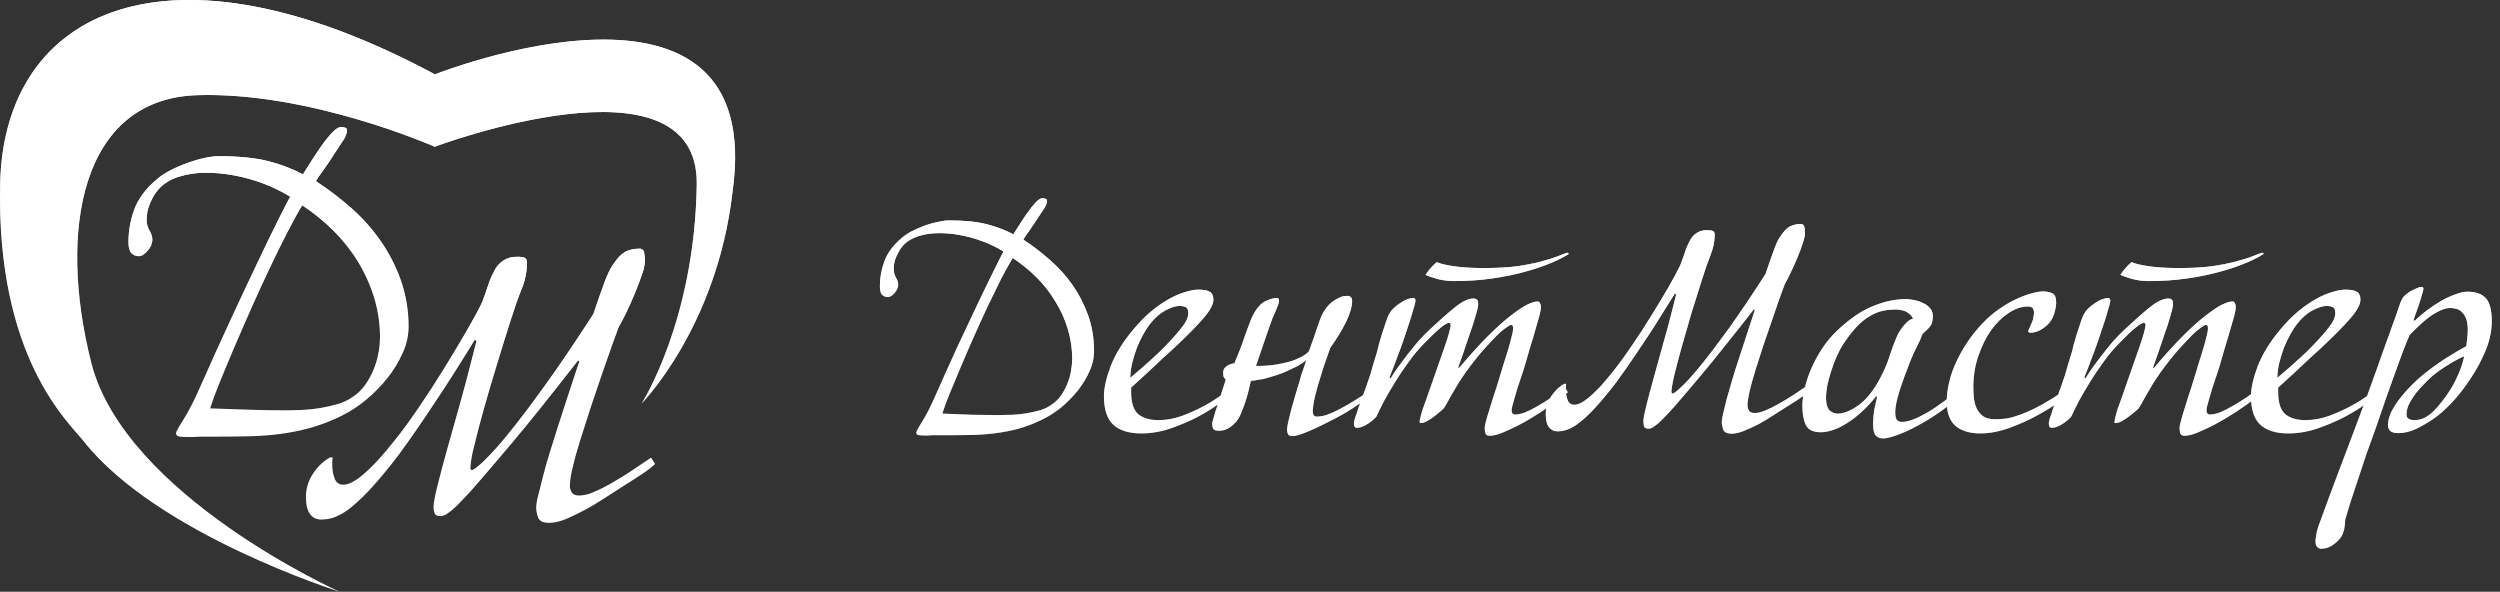 <svg width="169" height="40" viewBox="0 0 169 40" fill="none" xmlns="http://www.w3.org/2000/svg">
<rect x="0" y="0" width="169" height="40" fill="#333333" stroke="none"/>
<g clip-path="url(#clip0)">
<path d="M22.957 40.002C22.957 40.002 10.612 36.117 5.647 29.817C4.635 28.532 -0.258 24.19 0.011 12.398C0.281 0.605 11.417 -4.627 29.398 5.027C29.398 5.027 51.932 -3.885 49.516 13.001C48.458 22.138 43.365 27.288 43.365 27.288C43.365 27.288 46.967 21.711 47.1 12.465C47.233 3.218 29.388 9.919 29.388 9.919C29.388 9.919 20.928 6.174 13.285 6.435C5.488 6.715 3.892 15.552 6.173 24.529C8.454 33.506 22.957 40.002 22.957 40.002Z" fill="white"/>
<path d="M22.957 40.002C22.957 40.002 10.612 36.117 5.647 29.817C4.635 28.532 -0.258 24.19 0.011 12.398C0.281 0.605 11.417 -4.627 29.398 5.027C29.398 5.027 51.932 -3.885 49.516 13.001C48.458 22.138 43.365 27.288 43.365 27.288C43.365 27.288 46.967 21.711 47.1 12.465C47.233 3.218 29.388 9.919 29.388 9.919C29.388 9.919 20.928 6.174 13.285 6.435C5.488 6.715 3.892 15.552 6.173 24.529C8.454 33.506 22.957 40.002 22.957 40.002Z" fill="url(#paint0_linear)"/>
<path d="M25.591 23.809C25.527 24.193 25.422 24.57 25.277 24.931C25.124 25.314 24.927 25.678 24.688 26.014C24.446 26.361 24.135 26.655 23.774 26.877C23.478 27.076 23.151 27.226 22.806 27.32C22.423 27.428 22.034 27.516 21.642 27.582C21.224 27.652 20.801 27.696 20.378 27.713C19.94 27.73 19.522 27.738 19.122 27.738C18.494 27.738 17.766 27.725 16.938 27.699C16.11 27.672 15.199 27.642 14.204 27.608C14.345 27.156 14.561 26.562 14.858 25.832C15.154 25.101 15.486 24.304 15.852 23.447C16.219 22.59 16.611 21.684 17.029 20.744C17.448 19.804 17.862 18.902 18.272 18.04C18.682 17.177 19.074 16.382 19.449 15.655C19.824 14.929 20.151 14.333 20.432 13.88C21.195 14.381 21.905 14.959 22.551 15.603C23.187 16.236 23.744 16.942 24.212 17.707C24.675 18.468 25.04 19.285 25.298 20.137C25.56 21.005 25.692 21.908 25.69 22.814C25.686 23.152 25.655 23.488 25.599 23.82L25.591 23.809ZM27.096 18.939C26.755 17.983 26.287 17.078 25.704 16.247C25.13 15.431 24.46 14.686 23.708 14.03C22.97 13.383 22.188 12.79 21.366 12.252C21.409 12.154 21.462 12.06 21.524 11.972C21.611 11.841 21.716 11.691 21.838 11.527C21.961 11.363 22.087 11.184 22.218 10.993C22.348 10.802 22.466 10.618 22.57 10.444C22.815 10.079 23.024 9.761 23.198 9.491C23.342 9.297 23.432 9.068 23.456 8.829C23.462 8.787 23.454 8.745 23.433 8.709C23.411 8.674 23.378 8.646 23.338 8.632C23.241 8.604 23.14 8.591 23.038 8.593C22.881 8.593 22.681 8.723 22.437 8.986C22.171 9.273 21.926 9.578 21.704 9.899C21.459 10.248 21.225 10.601 21.001 10.958L20.477 11.785C19.74 11.398 18.958 11.1 18.15 10.897C17.278 10.672 16.155 10.559 14.779 10.558C14.462 10.565 14.146 10.604 13.836 10.676C13.45 10.759 13.07 10.869 12.699 11.003C12.305 11.143 11.921 11.308 11.549 11.498C11.195 11.675 10.865 11.894 10.565 12.151C9.833 12.775 9.336 13.448 9.074 14.17C8.817 14.869 8.684 15.607 8.682 16.351C8.682 16.718 8.747 16.97 8.877 17.108C8.942 17.178 9.021 17.232 9.109 17.268C9.197 17.305 9.292 17.321 9.387 17.317C9.58 17.317 9.781 17.191 9.989 16.939C10.175 16.743 10.286 16.489 10.303 16.221C10.295 15.999 10.23 15.783 10.113 15.594C9.986 15.382 9.918 15.139 9.916 14.892C9.916 14.84 9.916 14.737 9.929 14.579C9.942 14.397 9.978 14.217 10.034 14.044C10.105 13.818 10.197 13.6 10.308 13.391C10.45 13.129 10.626 12.887 10.832 12.672C11.195 12.33 11.634 12.079 12.113 11.941C12.697 11.761 13.306 11.673 13.918 11.68C14.519 11.678 15.119 11.73 15.71 11.837C16.24 11.931 16.764 12.06 17.276 12.224C17.727 12.37 18.168 12.544 18.597 12.746C18.947 12.91 19.288 13.094 19.618 13.295C19.443 13.609 19.162 14.153 18.775 14.927C18.388 15.702 17.926 16.655 17.389 17.787C16.848 18.921 16.243 20.209 15.571 21.653C14.9 23.097 14.19 24.664 13.442 26.355C13.137 27.058 12.783 27.739 12.383 28.393C12.06 28.898 11.898 29.194 11.898 29.281C11.898 29.42 11.985 29.499 12.159 29.517C12.334 29.533 12.518 29.542 12.709 29.542H12.945C13.032 29.542 13.15 29.542 13.297 29.529C13.445 29.517 13.639 29.517 13.873 29.517H14.828C15.56 29.517 16.266 29.508 16.946 29.49C17.62 29.473 18.293 29.421 18.962 29.333C19.637 29.243 20.306 29.108 20.963 28.929C21.68 28.728 22.375 28.461 23.042 28.132C23.643 27.838 24.206 27.474 24.721 27.048C25.26 26.604 25.752 26.105 26.186 25.558C26.604 25.035 26.954 24.46 27.226 23.848C27.476 23.307 27.61 22.72 27.618 22.124C27.629 21.041 27.452 19.963 27.096 18.939Z" fill="white"/>
<path d="M25.591 23.809C25.527 24.193 25.422 24.57 25.277 24.931C25.124 25.314 24.927 25.678 24.688 26.014C24.446 26.361 24.135 26.655 23.774 26.877C23.478 27.076 23.151 27.226 22.806 27.32C22.423 27.428 22.034 27.516 21.642 27.582C21.224 27.652 20.801 27.696 20.378 27.713C19.94 27.73 19.522 27.738 19.122 27.738C18.494 27.738 17.766 27.725 16.938 27.699C16.11 27.672 15.199 27.642 14.204 27.608C14.345 27.156 14.561 26.562 14.858 25.832C15.154 25.101 15.486 24.304 15.852 23.447C16.219 22.59 16.611 21.684 17.029 20.744C17.448 19.804 17.862 18.902 18.272 18.04C18.682 17.177 19.074 16.382 19.449 15.655C19.824 14.929 20.151 14.333 20.432 13.88C21.195 14.381 21.905 14.959 22.551 15.603C23.187 16.236 23.744 16.942 24.212 17.707C24.675 18.468 25.04 19.285 25.298 20.137C25.56 21.005 25.692 21.908 25.69 22.814C25.686 23.152 25.655 23.488 25.599 23.82L25.591 23.809ZM27.096 18.939C26.755 17.983 26.287 17.078 25.704 16.247C25.13 15.431 24.46 14.686 23.708 14.03C22.97 13.383 22.188 12.79 21.366 12.252C21.409 12.154 21.462 12.06 21.524 11.972C21.611 11.841 21.716 11.691 21.838 11.527C21.961 11.363 22.087 11.184 22.218 10.993C22.348 10.802 22.466 10.618 22.57 10.444C22.815 10.079 23.024 9.761 23.198 9.491C23.342 9.297 23.432 9.068 23.456 8.829C23.462 8.787 23.454 8.745 23.433 8.709C23.411 8.674 23.378 8.646 23.338 8.632C23.241 8.604 23.14 8.591 23.038 8.593C22.881 8.593 22.681 8.723 22.437 8.986C22.171 9.273 21.926 9.578 21.704 9.899C21.459 10.248 21.225 10.601 21.001 10.958L20.477 11.785C19.74 11.398 18.958 11.1 18.15 10.897C17.278 10.672 16.155 10.559 14.779 10.558C14.462 10.565 14.146 10.604 13.836 10.676C13.45 10.759 13.07 10.869 12.699 11.003C12.305 11.143 11.921 11.308 11.549 11.498C11.195 11.675 10.865 11.894 10.565 12.151C9.833 12.775 9.336 13.448 9.074 14.17C8.817 14.869 8.684 15.607 8.682 16.351C8.682 16.718 8.747 16.97 8.877 17.108C8.942 17.178 9.021 17.232 9.109 17.268C9.197 17.305 9.292 17.321 9.387 17.317C9.58 17.317 9.781 17.191 9.989 16.939C10.175 16.743 10.286 16.489 10.303 16.221C10.295 15.999 10.23 15.783 10.113 15.594C9.986 15.382 9.918 15.139 9.916 14.892C9.916 14.84 9.916 14.737 9.929 14.579C9.942 14.397 9.978 14.217 10.034 14.044C10.105 13.818 10.197 13.6 10.308 13.391C10.45 13.129 10.626 12.887 10.832 12.672C11.195 12.33 11.634 12.079 12.113 11.941C12.697 11.761 13.306 11.673 13.918 11.68C14.519 11.678 15.119 11.73 15.71 11.837C16.24 11.931 16.764 12.06 17.276 12.224C17.727 12.37 18.168 12.544 18.597 12.746C18.947 12.91 19.288 13.094 19.618 13.295C19.443 13.609 19.162 14.153 18.775 14.927C18.388 15.702 17.926 16.655 17.389 17.787C16.848 18.921 16.243 20.209 15.571 21.653C14.9 23.097 14.19 24.664 13.442 26.355C13.137 27.058 12.783 27.739 12.383 28.393C12.06 28.898 11.898 29.194 11.898 29.281C11.898 29.42 11.985 29.499 12.159 29.517C12.334 29.533 12.518 29.542 12.709 29.542H12.945C13.032 29.542 13.15 29.542 13.297 29.529C13.445 29.517 13.639 29.517 13.873 29.517H14.828C15.56 29.517 16.266 29.508 16.946 29.49C17.62 29.473 18.293 29.421 18.962 29.333C19.637 29.243 20.306 29.108 20.963 28.929C21.68 28.728 22.375 28.461 23.042 28.132C23.643 27.838 24.206 27.474 24.721 27.048C25.26 26.604 25.752 26.105 26.186 25.558C26.604 25.035 26.954 24.46 27.226 23.848C27.476 23.307 27.61 22.72 27.618 22.124C27.629 21.041 27.452 19.963 27.096 18.939Z" fill="url(#paint1_linear)"/>
<path d="M44.277 31.361L44.015 30.94C43.58 31.236 43.131 31.536 42.668 31.842C42.206 32.148 41.761 32.422 41.334 32.664C40.946 32.889 40.545 33.09 40.132 33.264C39.832 33.404 39.507 33.484 39.177 33.5C38.915 33.5 38.741 33.431 38.654 33.291C38.563 33.142 38.518 32.969 38.523 32.795C38.546 32.38 38.612 31.969 38.719 31.567C38.849 31.006 39.023 30.379 39.243 29.686C39.462 28.993 39.696 28.262 39.945 27.492C40.198 26.727 40.446 25.991 40.691 25.285C40.935 24.579 41.158 23.943 41.358 23.378C41.558 22.817 41.711 22.397 41.816 22.116C41.973 21.855 42.151 21.514 42.352 21.098C42.553 20.681 42.744 20.248 42.927 19.804C43.109 19.361 43.267 18.942 43.399 18.55C43.506 18.27 43.572 17.975 43.594 17.675C43.598 17.469 43.58 17.263 43.542 17.061C43.528 16.984 43.485 16.915 43.422 16.869C43.359 16.822 43.28 16.802 43.202 16.812C42.934 16.813 42.668 16.86 42.417 16.953C42.156 17.048 41.895 17.271 41.633 17.619C41.467 17.831 41.322 18.058 41.201 18.298C41.078 18.544 40.97 18.797 40.875 19.055C40.77 19.336 40.656 19.649 40.533 19.995C40.411 20.344 40.272 20.753 40.112 21.224C38.908 23.087 37.826 24.684 36.867 26.017C35.909 27.349 35.08 28.442 34.383 29.295C33.86 29.956 33.297 30.584 32.697 31.176C32.27 31.576 32.004 31.776 31.899 31.776C31.829 31.776 31.796 31.716 31.796 31.594C31.835 31.12 31.918 30.65 32.044 30.191C32.208 29.487 32.422 28.665 32.685 27.724C32.948 26.783 33.243 25.78 33.569 24.714C33.892 23.642 34.21 22.619 34.523 21.645C34.768 20.86 35.012 20.163 35.256 19.555C35.491 18.992 35.616 18.389 35.623 17.779C35.623 17.587 35.57 17.469 35.466 17.425C35.296 17.373 35.119 17.351 34.942 17.361C34.629 17.351 34.32 17.432 34.053 17.595C33.815 17.746 33.617 17.952 33.477 18.196C33.373 18.388 33.294 18.541 33.242 18.653C33.19 18.765 33.137 18.893 33.085 19.032C33.033 19.17 32.971 19.35 32.902 19.567C32.834 19.785 32.728 20.076 32.588 20.443C32.327 20.983 31.96 21.658 31.489 22.467C31.018 23.276 30.513 24.117 29.972 24.991C29.432 25.862 28.883 26.707 28.325 27.526C27.767 28.345 27.268 29.032 26.828 29.585C26.322 30.23 25.878 30.756 25.495 31.165C25.18 31.508 24.844 31.831 24.488 32.131C24.261 32.327 24.01 32.494 23.742 32.628C23.579 32.71 23.401 32.758 23.219 32.768C23.084 32.775 22.952 32.736 22.842 32.657C22.733 32.579 22.653 32.465 22.617 32.336C22.517 32.073 22.464 31.795 22.461 31.514V31.187C22.461 31.104 22.47 31.021 22.486 30.939L22.329 30.912C21.877 31.168 21.492 31.526 21.205 31.957C20.856 32.444 20.672 33.03 20.681 33.629C20.681 33.734 20.691 33.873 20.708 34.05C20.725 34.221 20.769 34.389 20.838 34.547C20.909 34.705 21.017 34.843 21.152 34.952C21.327 35.075 21.54 35.135 21.754 35.122C22.072 35.117 22.387 35.055 22.683 34.938C23.082 34.77 23.452 34.541 23.781 34.259C24.276 33.846 24.74 33.397 25.167 32.914C25.681 32.353 26.279 31.626 26.96 30.733C27.168 30.452 27.434 30.082 27.757 29.623C28.08 29.164 28.42 28.667 28.777 28.134C29.134 27.603 29.496 27.059 29.863 26.501C30.23 25.942 30.566 25.42 30.87 24.934L31.654 23.68C31.872 23.332 32.016 23.098 32.086 22.979L32.217 23.032L31.796 24.677C31.586 25.513 31.337 26.441 31.05 27.459C30.762 28.477 30.487 29.453 30.225 30.385C29.964 31.32 29.746 32.138 29.572 32.84C29.398 33.541 29.311 33.998 29.311 34.211C29.302 34.385 29.328 34.558 29.388 34.72C29.442 34.834 29.581 34.89 29.809 34.89C29.988 34.868 30.156 34.796 30.294 34.681C30.514 34.526 30.72 34.351 30.909 34.159C31.117 33.95 31.326 33.732 31.536 33.506C31.745 33.279 31.92 33.088 32.06 32.931C33.855 30.859 35.306 29.129 36.414 27.741C37.522 26.352 38.407 25.23 39.07 24.374L39.174 24.401C38.633 26.021 38.144 27.509 37.709 28.867C37.522 29.442 37.339 30.021 37.16 30.605C36.981 31.189 36.828 31.728 36.702 32.224C36.571 32.72 36.462 33.151 36.376 33.517C36.305 33.773 36.261 34.036 36.244 34.301C36.248 34.533 36.293 34.763 36.376 34.98C36.463 35.224 36.716 35.346 37.134 35.346C37.31 35.341 37.485 35.319 37.657 35.28C37.918 35.219 38.172 35.132 38.415 35.019C38.712 34.889 39.07 34.715 39.489 34.496C39.907 34.277 40.395 33.986 40.952 33.622C41.354 33.359 41.711 33.128 42.025 32.929L42.888 32.381C43.15 32.215 43.393 32.054 43.621 31.897C43.85 31.738 44.069 31.564 44.274 31.375" fill="white"/>
<path d="M44.277 31.361L44.015 30.94C43.58 31.236 43.131 31.536 42.668 31.842C42.206 32.148 41.761 32.422 41.334 32.664C40.946 32.889 40.545 33.09 40.132 33.264C39.832 33.404 39.507 33.484 39.177 33.5C38.915 33.5 38.741 33.431 38.654 33.291C38.563 33.142 38.518 32.969 38.523 32.795C38.546 32.38 38.612 31.969 38.719 31.567C38.849 31.006 39.023 30.379 39.243 29.686C39.462 28.993 39.696 28.262 39.945 27.492C40.198 26.727 40.446 25.991 40.691 25.285C40.935 24.579 41.158 23.943 41.358 23.378C41.558 22.817 41.711 22.397 41.816 22.116C41.973 21.855 42.151 21.514 42.352 21.098C42.553 20.681 42.744 20.248 42.927 19.804C43.109 19.361 43.267 18.942 43.399 18.55C43.506 18.27 43.572 17.975 43.594 17.675C43.598 17.469 43.58 17.263 43.542 17.061C43.528 16.984 43.485 16.915 43.422 16.869C43.359 16.822 43.28 16.802 43.202 16.812C42.934 16.813 42.668 16.86 42.417 16.953C42.156 17.048 41.895 17.271 41.633 17.619C41.467 17.831 41.322 18.058 41.201 18.298C41.078 18.544 40.97 18.797 40.875 19.055C40.77 19.336 40.656 19.649 40.533 19.995C40.411 20.344 40.272 20.753 40.112 21.224C38.908 23.087 37.826 24.684 36.867 26.017C35.909 27.349 35.08 28.442 34.383 29.295C33.86 29.956 33.297 30.584 32.697 31.176C32.27 31.576 32.004 31.776 31.899 31.776C31.829 31.776 31.796 31.716 31.796 31.594C31.835 31.12 31.918 30.65 32.044 30.191C32.208 29.487 32.422 28.665 32.685 27.724C32.948 26.783 33.243 25.78 33.569 24.714C33.892 23.642 34.21 22.619 34.523 21.645C34.768 20.86 35.012 20.163 35.256 19.555C35.491 18.992 35.616 18.389 35.623 17.779C35.623 17.587 35.57 17.469 35.466 17.425C35.296 17.373 35.119 17.351 34.942 17.361C34.629 17.351 34.32 17.432 34.053 17.595C33.815 17.746 33.617 17.952 33.477 18.196C33.373 18.388 33.294 18.541 33.242 18.653C33.19 18.765 33.137 18.893 33.085 19.032C33.033 19.17 32.971 19.35 32.902 19.567C32.834 19.785 32.728 20.076 32.588 20.443C32.327 20.983 31.96 21.658 31.489 22.467C31.018 23.276 30.513 24.117 29.972 24.991C29.432 25.862 28.883 26.707 28.325 27.526C27.767 28.345 27.268 29.032 26.828 29.585C26.322 30.23 25.878 30.756 25.495 31.165C25.18 31.508 24.844 31.831 24.488 32.131C24.261 32.327 24.01 32.494 23.742 32.628C23.579 32.71 23.401 32.758 23.219 32.768C23.084 32.775 22.952 32.736 22.842 32.657C22.733 32.579 22.653 32.465 22.617 32.336C22.517 32.073 22.464 31.795 22.461 31.514V31.187C22.461 31.104 22.47 31.021 22.486 30.939L22.329 30.912C21.877 31.168 21.492 31.526 21.205 31.957C20.856 32.444 20.672 33.03 20.681 33.629C20.681 33.734 20.691 33.873 20.708 34.05C20.725 34.221 20.769 34.389 20.838 34.547C20.909 34.705 21.017 34.843 21.152 34.952C21.327 35.075 21.54 35.135 21.754 35.122C22.072 35.117 22.387 35.055 22.683 34.938C23.082 34.77 23.452 34.541 23.781 34.259C24.276 33.846 24.74 33.397 25.167 32.914C25.681 32.353 26.279 31.626 26.96 30.733C27.168 30.452 27.434 30.082 27.757 29.623C28.08 29.164 28.42 28.667 28.777 28.134C29.134 27.603 29.496 27.059 29.863 26.501C30.23 25.942 30.566 25.42 30.87 24.934L31.654 23.68C31.872 23.332 32.016 23.098 32.086 22.979L32.217 23.032L31.796 24.677C31.586 25.513 31.337 26.441 31.05 27.459C30.762 28.477 30.487 29.453 30.225 30.385C29.964 31.32 29.746 32.138 29.572 32.84C29.398 33.541 29.311 33.998 29.311 34.211C29.302 34.385 29.328 34.558 29.388 34.72C29.442 34.834 29.581 34.89 29.809 34.89C29.988 34.868 30.156 34.796 30.294 34.681C30.514 34.526 30.72 34.351 30.909 34.159C31.117 33.95 31.326 33.732 31.536 33.506C31.745 33.279 31.92 33.088 32.06 32.931C33.855 30.859 35.306 29.129 36.414 27.741C37.522 26.352 38.407 25.23 39.07 24.374L39.174 24.401C38.633 26.021 38.144 27.509 37.709 28.867C37.522 29.442 37.339 30.021 37.16 30.605C36.981 31.189 36.828 31.728 36.702 32.224C36.571 32.72 36.462 33.151 36.376 33.517C36.305 33.773 36.261 34.036 36.244 34.301C36.248 34.533 36.293 34.763 36.376 34.98C36.463 35.224 36.716 35.346 37.134 35.346C37.31 35.341 37.485 35.319 37.657 35.28C37.918 35.219 38.172 35.132 38.415 35.019C38.712 34.889 39.07 34.715 39.489 34.496C39.907 34.277 40.395 33.986 40.952 33.622C41.354 33.359 41.711 33.128 42.025 32.929L42.888 32.381C43.15 32.215 43.393 32.054 43.621 31.897C43.85 31.738 44.069 31.564 44.274 31.375" fill="url(#paint2_linear)"/>
</g>
<path d="M73.96 23.76C73.96 24.187 73.86 24.627 73.66 25.08C73.46 25.533 73.193 25.973 72.86 26.4C72.527 26.813 72.153 27.193 71.74 27.54C71.327 27.873 70.9 28.147 70.46 28.36C69.913 28.627 69.38 28.833 68.86 28.98C68.353 29.113 67.847 29.213 67.34 29.28C66.833 29.347 66.32 29.387 65.8 29.4C65.28 29.413 64.74 29.42 64.18 29.42C63.873 29.42 63.627 29.42 63.44 29.42C63.267 29.42 63.12 29.42 63 29.42C62.893 29.433 62.807 29.44 62.74 29.44C62.673 29.44 62.613 29.44 62.56 29.44C62.413 29.44 62.273 29.433 62.14 29.42C62.007 29.407 61.94 29.347 61.94 29.24C61.94 29.173 62.06 28.947 62.3 28.56C62.553 28.173 62.827 27.653 63.12 27C63.693 25.707 64.233 24.507 64.74 23.4C65.26 22.293 65.727 21.307 66.14 20.44C66.553 19.573 66.907 18.847 67.2 18.26C67.493 17.66 67.707 17.24 67.84 17C67.627 16.867 67.367 16.727 67.06 16.58C66.753 16.433 66.413 16.3 66.04 16.18C65.68 16.06 65.28 15.96 64.84 15.88C64.413 15.8 63.96 15.76 63.48 15.76C62.973 15.76 62.513 15.827 62.1 15.96C61.687 16.093 61.36 16.28 61.12 16.52C60.947 16.707 60.813 16.893 60.72 17.08C60.627 17.253 60.553 17.42 60.5 17.58C60.46 17.727 60.433 17.86 60.42 17.98C60.42 18.1 60.42 18.18 60.42 18.22C60.42 18.407 60.467 18.587 60.56 18.76C60.667 18.933 60.72 19.093 60.72 19.24C60.72 19.413 60.64 19.6 60.48 19.8C60.32 19.987 60.167 20.08 60.02 20.08C59.86 20.08 59.727 20.027 59.62 19.92C59.527 19.813 59.48 19.62 59.48 19.34C59.48 18.78 59.58 18.227 59.78 17.68C59.98 17.12 60.36 16.6 60.92 16.12C61.133 15.933 61.38 15.767 61.66 15.62C61.953 15.473 62.247 15.347 62.54 15.24C62.847 15.133 63.14 15.053 63.42 15C63.7 14.933 63.94 14.9 64.14 14.9C65.193 14.9 66.053 14.987 66.72 15.16C67.387 15.333 67.98 15.56 68.5 15.84C68.593 15.693 68.727 15.487 68.9 15.22C69.073 14.94 69.253 14.667 69.44 14.4C69.627 14.133 69.813 13.9 70 13.7C70.187 13.5 70.34 13.4 70.46 13.4C70.553 13.4 70.627 13.413 70.68 13.44C70.747 13.453 70.78 13.5 70.78 13.58C70.78 13.713 70.713 13.887 70.58 14.1C70.447 14.3 70.287 14.54 70.1 14.82C70.02 14.953 69.927 15.093 69.82 15.24C69.727 15.387 69.633 15.527 69.54 15.66C69.447 15.78 69.367 15.893 69.3 16C69.233 16.093 69.193 16.16 69.18 16.2C69.793 16.6 70.387 17.053 70.96 17.56C71.547 18.067 72.06 18.633 72.5 19.26C72.94 19.887 73.293 20.573 73.56 21.32C73.827 22.067 73.96 22.88 73.96 23.76ZM72.48 24.28C72.48 23.573 72.38 22.893 72.18 22.24C71.98 21.573 71.7 20.953 71.34 20.38C70.993 19.793 70.573 19.253 70.08 18.76C69.587 18.267 69.047 17.827 68.46 17.44C68.247 17.787 67.993 18.24 67.7 18.8C67.42 19.36 67.12 19.973 66.8 20.64C66.493 21.293 66.18 21.98 65.86 22.7C65.54 23.42 65.24 24.113 64.96 24.78C64.68 25.433 64.427 26.04 64.2 26.6C63.973 27.16 63.807 27.613 63.7 27.96C64.46 27.987 65.153 28.013 65.78 28.04C66.42 28.053 66.98 28.06 67.46 28.06C67.767 28.06 68.087 28.053 68.42 28.04C68.753 28.027 69.073 27.993 69.38 27.94C69.7 27.887 70 27.82 70.28 27.74C70.56 27.66 70.807 27.547 71.02 27.4C71.3 27.227 71.533 27.007 71.72 26.74C71.907 26.473 72.053 26.2 72.16 25.92C72.28 25.627 72.36 25.34 72.4 25.06C72.453 24.767 72.48 24.507 72.48 24.28ZM82.886 26.92C82.859 26.96 82.666 27.107 82.306 27.36C81.959 27.613 81.512 27.887 80.966 28.18C80.432 28.46 79.826 28.72 79.146 28.96C78.479 29.187 77.812 29.3 77.146 29.3C76.306 29.3 75.672 29.1 75.246 28.7C74.832 28.3 74.626 27.667 74.626 26.8C74.626 26.24 74.779 25.553 75.086 24.74C75.406 23.927 75.912 23.107 76.606 22.28C77.006 21.8 77.412 21.387 77.826 21.04C78.252 20.693 78.659 20.413 79.046 20.2C79.432 19.987 79.792 19.833 80.126 19.74C80.472 19.633 80.766 19.58 81.006 19.58C81.392 19.58 81.659 19.633 81.806 19.74C81.952 19.833 82.026 20.007 82.026 20.26C82.026 20.58 81.799 21 81.346 21.52C80.906 22.027 80.332 22.613 79.626 23.28C79.346 23.547 79.019 23.847 78.646 24.18C78.286 24.513 77.946 24.833 77.626 25.14C77.239 25.487 76.852 25.84 76.466 26.2V26.5C76.466 27.22 76.626 27.72 76.946 28C77.279 28.267 77.732 28.4 78.306 28.4C78.826 28.4 79.352 28.307 79.886 28.12C80.419 27.92 80.899 27.707 81.326 27.48C81.832 27.213 82.319 26.9 82.786 26.54L82.886 26.92ZM80.326 21.16C80.326 20.947 80.266 20.813 80.146 20.76C80.026 20.707 79.892 20.68 79.746 20.68C79.492 20.68 79.172 20.78 78.786 20.98C78.412 21.18 78.059 21.493 77.726 21.92C77.579 22.107 77.432 22.333 77.286 22.6C77.139 22.867 76.999 23.16 76.866 23.48C76.746 23.8 76.639 24.14 76.546 24.5C76.466 24.847 76.419 25.193 76.406 25.54C76.672 25.313 76.946 25.08 77.226 24.84C77.466 24.627 77.726 24.393 78.006 24.14C78.286 23.887 78.552 23.627 78.806 23.36C79.246 22.907 79.606 22.5 79.886 22.14C80.179 21.78 80.326 21.453 80.326 21.16ZM92.683 26.72C92.457 26.907 92.123 27.147 91.683 27.44C91.257 27.733 90.763 28.027 90.203 28.32C89.483 28.693 88.883 28.98 88.403 29.18C87.923 29.38 87.583 29.48 87.383 29.48C87.21 29.48 87.103 29.433 87.063 29.34C87.023 29.247 87.003 29.147 87.003 29.04C87.003 28.933 87.03 28.76 87.083 28.52C87.137 28.28 87.203 28.007 87.283 27.7C87.377 27.393 87.47 27.067 87.563 26.72C87.67 26.373 87.77 26.04 87.863 25.72C87.89 25.627 87.923 25.507 87.963 25.36C88.017 25.2 88.07 25.047 88.123 24.9L88.303 24.36C88.13 24.493 87.923 24.627 87.683 24.76C87.47 24.867 87.203 24.993 86.883 25.14C86.577 25.273 86.203 25.4 85.763 25.52C85.603 25.573 85.45 25.613 85.303 25.64C85.157 25.653 85.03 25.673 84.923 25.7C84.79 25.727 84.67 25.74 84.563 25.74C84.523 25.927 84.47 26.153 84.403 26.42C84.337 26.687 84.257 26.96 84.163 27.24C84.07 27.507 83.97 27.767 83.863 28.02C83.757 28.26 83.637 28.447 83.503 28.58C83.277 28.807 83.077 28.953 82.903 29.02C82.743 29.087 82.583 29.12 82.423 29.12C82.197 29.12 82.063 29.08 82.023 29C81.97 28.92 81.943 28.793 81.943 28.62C81.943 28.553 81.97 28.447 82.023 28.3C82.063 28.14 82.11 27.973 82.163 27.8C82.23 27.613 82.297 27.427 82.363 27.24C82.43 27.04 82.483 26.867 82.523 26.72L82.863 25.66C82.783 25.593 82.73 25.52 82.703 25.44C82.69 25.347 82.683 25.267 82.683 25.2C82.683 25.027 82.75 24.887 82.883 24.78C83.03 24.66 83.217 24.587 83.443 24.56L83.623 24.12C83.743 23.84 83.857 23.553 83.963 23.26C84.07 22.953 84.17 22.667 84.263 22.4C84.37 22.12 84.463 21.873 84.543 21.66C84.637 21.433 84.723 21.253 84.803 21.12C85.03 20.733 85.29 20.473 85.583 20.34C85.89 20.207 86.137 20.14 86.323 20.14C86.417 20.14 86.463 20.213 86.463 20.36C86.463 20.4 86.443 20.48 86.403 20.6C86.363 20.707 86.31 20.84 86.243 21C86.177 21.147 86.103 21.313 86.023 21.5C85.957 21.673 85.897 21.84 85.843 22C85.737 22.293 85.63 22.6 85.523 22.92C85.417 23.24 85.317 23.533 85.223 23.8C85.117 24.12 85.01 24.433 84.903 24.74C85.477 24.74 85.977 24.7 86.403 24.62C86.843 24.54 87.21 24.447 87.503 24.34C87.797 24.22 88.023 24.107 88.183 24C88.343 23.893 88.443 23.807 88.483 23.74C88.563 23.54 88.617 23.393 88.643 23.3C88.683 23.207 88.743 23.04 88.823 22.8C88.97 22.347 89.11 21.94 89.243 21.58C89.377 21.207 89.577 20.88 89.843 20.6C89.99 20.453 90.103 20.36 90.183 20.32C90.263 20.267 90.383 20.2 90.543 20.12C90.65 20.067 90.75 20.033 90.843 20.02C90.937 20.007 91.017 20 91.083 20C91.177 20 91.25 20.027 91.303 20.08C91.37 20.12 91.403 20.213 91.403 20.36C91.403 20.72 91.27 21.18 91.003 21.74C90.737 22.287 90.377 22.88 89.923 23.52C89.763 23.96 89.61 24.4 89.463 24.84C89.33 25.28 89.203 25.693 89.083 26.08C88.977 26.467 88.89 26.813 88.823 27.12C88.77 27.427 88.743 27.667 88.743 27.84C88.743 27.92 88.763 27.993 88.803 28.06C88.843 28.127 88.917 28.16 89.023 28.16C89.25 28.16 89.497 28.113 89.763 28.02C90.043 27.913 90.33 27.78 90.623 27.62C90.93 27.46 91.243 27.28 91.563 27.08C91.883 26.88 92.197 26.68 92.503 26.48L92.683 26.72ZM106.066 17.16C105.772 17.347 105.379 17.547 104.886 17.76C104.392 17.973 103.806 18.173 103.126 18.36C102.459 18.547 101.719 18.7 100.906 18.82C100.092 18.94 99.219 19 98.286 19C97.859 19 97.466 18.947 97.106 18.84C96.746 18.733 96.499 18.647 96.366 18.58C96.606 18.22 96.859 17.933 97.126 17.72C97.352 17.827 97.739 17.92 98.286 18C98.846 18.08 99.526 18.12 100.326 18.12C101.179 18.12 101.919 18.08 102.546 18C103.172 17.907 103.712 17.8 104.166 17.68C104.619 17.56 104.986 17.447 105.266 17.34C105.559 17.22 105.786 17.133 105.946 17.08L106.066 17.16ZM105.986 26.52C105.719 26.747 105.346 27.033 104.866 27.38C104.399 27.713 103.906 28.033 103.386 28.34C102.866 28.647 102.359 28.907 101.866 29.12C101.386 29.347 100.999 29.46 100.706 29.46C100.546 29.46 100.446 29.4 100.406 29.28C100.379 29.16 100.366 29.033 100.366 28.9C100.366 28.833 100.392 28.7 100.446 28.5C100.499 28.287 100.572 28.033 100.666 27.74C100.759 27.447 100.859 27.127 100.966 26.78C101.086 26.433 101.199 26.08 101.306 25.72C101.426 25.347 101.539 24.973 101.646 24.6C101.766 24.227 101.872 23.887 101.966 23.58C102.059 23.26 102.132 22.987 102.186 22.76C102.252 22.52 102.286 22.347 102.286 22.24C102.286 22.16 102.279 22.093 102.266 22.04C102.252 21.987 102.212 21.96 102.146 21.96C102.092 21.96 101.966 22.033 101.766 22.18C101.566 22.327 101.392 22.473 101.246 22.62C101.006 22.86 100.699 23.187 100.326 23.6C99.966 24 99.552 24.52 99.086 25.16C98.952 25.347 98.799 25.573 98.626 25.84C98.466 26.107 98.312 26.367 98.166 26.62C98.019 26.873 97.892 27.1 97.786 27.3C97.679 27.487 97.612 27.593 97.586 27.62C97.519 27.687 97.419 27.773 97.286 27.88C97.166 27.987 97.032 28.093 96.886 28.2C96.739 28.307 96.592 28.4 96.446 28.48C96.299 28.56 96.166 28.6 96.046 28.6C95.992 28.6 95.966 28.573 95.966 28.52C95.966 28.467 95.972 28.413 95.986 28.36C95.999 28.293 96.019 28.207 96.046 28.1C96.072 27.993 96.112 27.853 96.166 27.68C96.232 27.507 96.312 27.287 96.406 27.02L97.666 23.42C97.906 22.727 98.039 22.253 98.066 22C98.066 21.893 98.032 21.833 97.966 21.82C97.739 21.82 97.192 22.267 96.326 23.16C95.939 23.547 95.579 23.973 95.246 24.44C94.912 24.893 94.606 25.347 94.326 25.8C94.046 26.253 93.792 26.687 93.566 27.1C93.352 27.513 93.179 27.867 93.046 28.16C92.992 28.227 92.912 28.307 92.806 28.4C92.712 28.48 92.606 28.56 92.486 28.64C92.366 28.72 92.239 28.787 92.106 28.84C91.986 28.893 91.866 28.92 91.746 28.92C91.652 28.92 91.592 28.893 91.566 28.84C91.539 28.773 91.526 28.7 91.526 28.62C91.526 28.567 91.539 28.487 91.566 28.38C91.592 28.273 91.632 28.153 91.686 28.02C91.726 27.873 91.772 27.727 91.826 27.58C91.879 27.42 91.932 27.273 91.986 27.14C92.119 26.78 92.239 26.453 92.346 26.16C92.452 25.867 92.546 25.593 92.626 25.34C92.706 25.073 92.779 24.82 92.846 24.58C92.926 24.327 93.006 24.067 93.086 23.8C93.126 23.653 93.172 23.467 93.226 23.24C93.292 23.013 93.359 22.787 93.426 22.56C93.506 22.32 93.579 22.1 93.646 21.9C93.712 21.687 93.772 21.52 93.826 21.4C93.906 21.2 94.019 21.027 94.166 20.88C94.326 20.72 94.492 20.587 94.666 20.48C94.839 20.36 95.006 20.273 95.166 20.22C95.326 20.167 95.452 20.14 95.546 20.14C95.639 20.14 95.686 20.213 95.686 20.36C95.672 20.467 95.619 20.667 95.526 20.96C95.446 21.253 95.359 21.54 95.266 21.82C95.146 22.193 95.012 22.593 94.866 23.02C94.719 23.447 94.572 23.847 94.426 24.22C94.266 24.66 94.099 25.093 93.926 25.52L94.006 25.58C94.139 25.353 94.306 25.1 94.506 24.82C94.719 24.527 94.939 24.233 95.166 23.94C95.406 23.633 95.646 23.34 95.886 23.06C96.139 22.78 96.379 22.533 96.606 22.32C97.286 21.68 97.866 21.167 98.346 20.78C98.839 20.38 99.259 20.18 99.606 20.18C99.699 20.18 99.772 20.2 99.826 20.24C99.892 20.28 99.926 20.387 99.926 20.56C99.926 20.707 99.866 20.973 99.746 21.36C99.639 21.747 99.506 22.16 99.346 22.6C99.199 23.04 99.052 23.473 98.906 23.9C98.759 24.313 98.646 24.633 98.566 24.86H98.646C99.366 24.007 100.012 23.293 100.586 22.72C101.172 22.133 101.686 21.673 102.126 21.34C102.566 20.993 102.932 20.747 103.226 20.6C103.532 20.453 103.766 20.38 103.926 20.38C104.019 20.38 104.079 20.42 104.106 20.5C104.146 20.567 104.166 20.653 104.166 20.76C104.166 20.88 104.132 21.073 104.066 21.34C103.999 21.593 103.912 21.893 103.806 22.24C103.712 22.587 103.599 22.967 103.466 23.38C103.346 23.793 103.226 24.207 103.106 24.62C103.066 24.78 102.992 25.013 102.886 25.32C102.779 25.627 102.672 25.947 102.566 26.28C102.472 26.6 102.386 26.9 102.306 27.18C102.226 27.46 102.186 27.64 102.186 27.72C102.186 27.92 102.266 28.02 102.426 28.02C102.612 28.02 102.832 27.973 103.086 27.88C103.352 27.773 103.632 27.633 103.926 27.46C104.232 27.287 104.546 27.093 104.866 26.88C105.186 26.667 105.499 26.44 105.806 26.2L105.986 26.52ZM122.532 26.28C122.372 26.427 122.206 26.56 122.032 26.68C121.859 26.8 121.672 26.927 121.472 27.06C121.272 27.18 121.052 27.32 120.812 27.48C120.572 27.627 120.299 27.8 119.992 28C119.566 28.28 119.192 28.507 118.872 28.68C118.552 28.84 118.279 28.967 118.052 29.06C117.826 29.167 117.632 29.233 117.472 29.26C117.312 29.3 117.179 29.32 117.072 29.32C116.752 29.32 116.559 29.227 116.492 29.04C116.426 28.853 116.392 28.68 116.392 28.52C116.392 28.4 116.426 28.2 116.492 27.92C116.559 27.64 116.639 27.313 116.732 26.94C116.839 26.553 116.959 26.14 117.092 25.7C117.226 25.247 117.366 24.8 117.512 24.36C117.846 23.32 118.219 22.18 118.632 20.94L118.552 20.92C118.046 21.573 117.366 22.433 116.512 23.5C115.672 24.567 114.566 25.893 113.192 27.48C113.086 27.6 112.952 27.747 112.792 27.92C112.632 28.093 112.472 28.26 112.312 28.42C112.152 28.58 111.992 28.713 111.832 28.82C111.686 28.927 111.566 28.98 111.472 28.98C111.299 28.98 111.192 28.94 111.152 28.86C111.112 28.767 111.092 28.633 111.092 28.46C111.092 28.3 111.159 27.953 111.292 27.42C111.426 26.873 111.592 26.247 111.792 25.54C111.992 24.82 112.199 24.073 112.412 23.3C112.639 22.513 112.832 21.8 112.992 21.16L113.312 19.9L113.212 19.86C113.159 19.953 113.046 20.133 112.872 20.4C112.712 20.667 112.512 20.987 112.272 21.36C112.046 21.733 111.792 22.133 111.512 22.56C111.232 22.987 110.952 23.407 110.672 23.82C110.406 24.22 110.146 24.6 109.892 24.96C109.652 25.307 109.452 25.587 109.292 25.8C108.772 26.48 108.312 27.04 107.912 27.48C107.526 27.907 107.172 28.247 106.852 28.5C106.546 28.753 106.266 28.927 106.012 29.02C105.772 29.113 105.539 29.16 105.312 29.16C105.112 29.16 104.959 29.113 104.852 29.02C104.746 28.94 104.666 28.84 104.612 28.72C104.559 28.6 104.526 28.473 104.512 28.34C104.499 28.207 104.492 28.1 104.492 28.02C104.492 27.54 104.626 27.113 104.892 26.74C105.159 26.367 105.446 26.1 105.752 25.94L105.872 25.96C105.859 26.027 105.852 26.093 105.852 26.16C105.852 26.213 105.852 26.293 105.852 26.4C105.852 26.6 105.892 26.813 105.972 27.04C106.052 27.253 106.206 27.36 106.432 27.36C106.539 27.36 106.672 27.327 106.832 27.26C106.992 27.18 107.179 27.053 107.392 26.88C107.619 26.693 107.879 26.447 108.172 26.14C108.466 25.82 108.806 25.413 109.192 24.92C109.526 24.493 109.906 23.967 110.332 23.34C110.759 22.713 111.179 22.067 111.592 21.4C112.006 20.733 112.392 20.093 112.752 19.48C113.112 18.853 113.392 18.333 113.592 17.92C113.699 17.64 113.779 17.42 113.832 17.26C113.886 17.087 113.932 16.947 113.972 16.84C114.012 16.733 114.052 16.64 114.092 16.56C114.132 16.467 114.192 16.347 114.272 16.2C114.379 16.013 114.526 15.86 114.712 15.74C114.899 15.62 115.126 15.56 115.392 15.56C115.579 15.56 115.712 15.58 115.792 15.62C115.872 15.647 115.912 15.733 115.912 15.88C115.912 16.32 115.819 16.773 115.632 17.24C115.446 17.707 115.259 18.24 115.072 18.84C114.832 19.587 114.586 20.373 114.332 21.2C114.092 22.013 113.872 22.78 113.672 23.5C113.472 24.22 113.306 24.853 113.172 25.4C113.052 25.933 112.992 26.287 112.992 26.46C112.992 26.553 113.019 26.6 113.072 26.6C113.152 26.6 113.352 26.447 113.672 26.14C114.006 25.833 114.439 25.353 114.972 24.7C115.506 24.047 116.139 23.213 116.872 22.2C117.606 21.173 118.432 19.947 119.352 18.52C119.472 18.16 119.579 17.847 119.672 17.58C119.766 17.313 119.852 17.073 119.932 16.86C120.012 16.647 120.092 16.453 120.172 16.28C120.266 16.107 120.379 15.933 120.512 15.76C120.712 15.493 120.912 15.327 121.112 15.26C121.312 15.18 121.512 15.14 121.712 15.14C121.859 15.14 121.946 15.207 121.972 15.34C121.999 15.46 122.012 15.613 122.012 15.8C122.012 15.947 121.959 16.173 121.852 16.48C121.759 16.773 121.639 17.093 121.492 17.44C121.359 17.773 121.212 18.1 121.052 18.42C120.906 18.74 120.772 19 120.652 19.2C120.572 19.413 120.452 19.74 120.292 20.18C120.146 20.607 119.979 21.093 119.792 21.64C119.606 22.173 119.412 22.733 119.212 23.32C119.026 23.907 118.846 24.467 118.672 25C118.512 25.533 118.379 26.013 118.272 26.44C118.179 26.867 118.132 27.18 118.132 27.38C118.132 27.527 118.166 27.653 118.232 27.76C118.299 27.867 118.432 27.92 118.632 27.92C118.832 27.92 119.072 27.86 119.352 27.74C119.646 27.62 119.952 27.467 120.272 27.28C120.606 27.093 120.946 26.887 121.292 26.66C121.652 26.42 121.999 26.187 122.332 25.96L122.532 26.28ZM132.699 26.56C132.272 26.987 131.792 27.387 131.259 27.76C130.739 28.133 130.219 28.46 129.699 28.74C129.192 29.02 128.719 29.24 128.279 29.4C127.852 29.56 127.519 29.64 127.279 29.64C127.092 29.64 126.932 29.573 126.799 29.44C126.679 29.307 126.619 29.047 126.619 28.66C126.619 28.34 126.646 28.02 126.699 27.7C126.766 27.38 126.832 27.08 126.899 26.8H126.819C126.219 27.547 125.579 28.14 124.899 28.58C124.232 29.007 123.626 29.22 123.079 29.22C122.572 29.22 122.239 29.06 122.079 28.74C121.919 28.42 121.839 27.987 121.839 27.44C121.839 27.08 121.892 26.68 121.999 26.24C122.106 25.787 122.259 25.333 122.459 24.88C122.659 24.427 122.899 23.987 123.179 23.56C123.459 23.133 123.779 22.747 124.139 22.4C125.006 21.573 125.826 21.007 126.599 20.7C127.372 20.38 128.126 20.22 128.859 20.22C128.992 20.22 129.159 20.24 129.359 20.28C129.559 20.307 129.752 20.367 129.939 20.46C130.139 20.54 130.306 20.653 130.439 20.8C130.586 20.947 130.659 21.133 130.659 21.36C130.659 21.507 130.646 21.633 130.619 21.74C130.606 21.833 130.572 21.92 130.519 22C130.466 22.08 130.392 22.167 130.299 22.26C130.206 22.353 130.092 22.46 129.959 22.58C129.852 22.873 129.732 23.147 129.599 23.4C129.466 23.64 129.312 23.973 129.139 24.4C128.806 25.253 128.552 25.96 128.379 26.52C128.206 27.08 128.119 27.533 128.119 27.88C128.119 28.067 128.146 28.22 128.199 28.34C128.266 28.46 128.392 28.52 128.579 28.52C128.779 28.52 129.026 28.467 129.319 28.36C129.626 28.24 129.952 28.08 130.299 27.88C130.659 27.667 131.026 27.42 131.399 27.14C131.786 26.86 132.152 26.547 132.499 26.2L132.699 26.56ZM129.319 21.56C129.279 21.44 129.212 21.34 129.119 21.26C129.039 21.18 128.946 21.113 128.839 21.06C128.732 21.007 128.619 20.973 128.499 20.96C128.392 20.933 128.292 20.92 128.199 20.92C127.852 20.92 127.532 20.953 127.239 21.02C126.946 21.087 126.659 21.207 126.379 21.38C126.099 21.54 125.812 21.773 125.519 22.08C125.239 22.373 124.939 22.76 124.619 23.24C124.459 23.48 124.306 23.767 124.159 24.1C124.012 24.433 123.886 24.773 123.779 25.12C123.672 25.453 123.586 25.78 123.519 26.1C123.466 26.407 123.439 26.66 123.439 26.86C123.439 27.287 123.519 27.58 123.679 27.74C123.852 27.887 124.032 27.96 124.219 27.96C124.672 27.96 125.186 27.74 125.759 27.3C126.332 26.847 126.852 26.12 127.319 25.12C127.519 24.693 127.672 24.3 127.779 23.94C127.899 23.567 128.026 23.227 128.159 22.92C128.199 22.813 128.259 22.68 128.339 22.52C128.432 22.36 128.532 22.213 128.639 22.08C128.759 21.933 128.872 21.813 128.979 21.72C129.099 21.613 129.212 21.56 129.319 21.56ZM139.778 26.66C139.778 26.713 139.584 26.88 139.198 27.16C138.824 27.44 138.344 27.74 137.758 28.06C137.184 28.38 136.551 28.667 135.858 28.92C135.164 29.173 134.504 29.3 133.878 29.3C133.144 29.3 132.578 29.127 132.178 28.78C131.791 28.433 131.598 27.887 131.598 27.14C131.598 26.74 131.651 26.313 131.758 25.86C131.864 25.393 132.024 24.933 132.238 24.48C132.451 24.013 132.711 23.553 133.018 23.1C133.324 22.647 133.671 22.22 134.058 21.82C134.404 21.46 134.771 21.147 135.158 20.88C135.544 20.613 135.924 20.393 136.298 20.22C136.671 20.047 137.011 19.92 137.317 19.84C137.638 19.747 137.898 19.7 138.098 19.7C138.324 19.7 138.531 19.74 138.718 19.82C138.904 19.887 138.998 20.1 138.998 20.46C138.998 20.647 138.951 20.9 138.858 21.22C138.764 21.54 138.584 21.813 138.318 22.04C138.091 22.227 137.878 22.353 137.678 22.42C137.491 22.473 137.351 22.5 137.258 22.5C137.191 22.5 137.138 22.46 137.098 22.38L137.298 21.94C137.391 21.753 137.444 21.593 137.458 21.46C137.484 21.313 137.498 21.207 137.498 21.14C137.498 20.993 137.464 20.887 137.398 20.82C137.344 20.753 137.238 20.72 137.078 20.72C136.651 20.72 136.218 20.867 135.778 21.16C135.351 21.44 134.958 21.827 134.598 22.32C134.251 22.813 133.964 23.393 133.738 24.06C133.511 24.713 133.398 25.413 133.398 26.16C133.398 26.387 133.411 26.633 133.438 26.9C133.464 27.153 133.524 27.387 133.618 27.6C133.724 27.813 133.871 27.993 134.058 28.14C134.258 28.273 134.524 28.34 134.858 28.34C135.364 28.34 135.784 28.287 136.118 28.18C136.464 28.073 136.758 27.967 136.998 27.86C137.371 27.7 137.711 27.533 138.018 27.36C138.324 27.187 138.584 27.033 138.798 26.9C139.024 26.753 139.198 26.633 139.318 26.54C139.438 26.447 139.511 26.4 139.538 26.4C139.591 26.4 139.644 26.42 139.698 26.46C139.751 26.487 139.778 26.553 139.778 26.66ZM153.038 17.16C152.745 17.347 152.352 17.547 151.858 17.76C151.365 17.973 150.778 18.173 150.098 18.36C149.432 18.547 148.692 18.7 147.878 18.82C147.065 18.94 146.192 19 145.258 19C144.832 19 144.438 18.947 144.078 18.84C143.718 18.733 143.472 18.647 143.338 18.58C143.578 18.22 143.832 17.933 144.098 17.72C144.325 17.827 144.712 17.92 145.258 18C145.818 18.08 146.498 18.12 147.298 18.12C148.152 18.12 148.892 18.08 149.518 18C150.145 17.907 150.685 17.8 151.138 17.68C151.592 17.56 151.958 17.447 152.238 17.34C152.532 17.22 152.758 17.133 152.918 17.08L153.038 17.16ZM152.958 26.52C152.692 26.747 152.318 27.033 151.838 27.38C151.372 27.713 150.878 28.033 150.358 28.34C149.838 28.647 149.332 28.907 148.838 29.12C148.358 29.347 147.972 29.46 147.678 29.46C147.518 29.46 147.418 29.4 147.378 29.28C147.352 29.16 147.338 29.033 147.338 28.9C147.338 28.833 147.365 28.7 147.418 28.5C147.472 28.287 147.545 28.033 147.638 27.74C147.732 27.447 147.832 27.127 147.938 26.78C148.058 26.433 148.172 26.08 148.278 25.72C148.398 25.347 148.512 24.973 148.618 24.6C148.738 24.227 148.845 23.887 148.938 23.58C149.032 23.26 149.105 22.987 149.158 22.76C149.225 22.52 149.258 22.347 149.258 22.24C149.258 22.16 149.252 22.093 149.238 22.04C149.225 21.987 149.185 21.96 149.118 21.96C149.065 21.96 148.938 22.033 148.738 22.18C148.538 22.327 148.365 22.473 148.218 22.62C147.978 22.86 147.672 23.187 147.298 23.6C146.938 24 146.525 24.52 146.058 25.16C145.925 25.347 145.772 25.573 145.598 25.84C145.438 26.107 145.285 26.367 145.138 26.62C144.992 26.873 144.865 27.1 144.758 27.3C144.652 27.487 144.585 27.593 144.558 27.62C144.492 27.687 144.392 27.773 144.258 27.88C144.138 27.987 144.005 28.093 143.858 28.2C143.712 28.307 143.565 28.4 143.418 28.48C143.272 28.56 143.138 28.6 143.018 28.6C142.965 28.6 142.938 28.573 142.938 28.52C142.938 28.467 142.945 28.413 142.958 28.36C142.972 28.293 142.992 28.207 143.018 28.1C143.045 27.993 143.085 27.853 143.138 27.68C143.205 27.507 143.285 27.287 143.378 27.02L144.638 23.42C144.878 22.727 145.012 22.253 145.038 22C145.038 21.893 145.005 21.833 144.938 21.82C144.712 21.82 144.165 22.267 143.298 23.16C142.912 23.547 142.552 23.973 142.218 24.44C141.885 24.893 141.578 25.347 141.298 25.8C141.018 26.253 140.765 26.687 140.538 27.1C140.325 27.513 140.152 27.867 140.018 28.16C139.965 28.227 139.885 28.307 139.778 28.4C139.685 28.48 139.578 28.56 139.458 28.64C139.338 28.72 139.212 28.787 139.078 28.84C138.958 28.893 138.838 28.92 138.718 28.92C138.625 28.92 138.565 28.893 138.538 28.84C138.512 28.773 138.498 28.7 138.498 28.62C138.498 28.567 138.512 28.487 138.538 28.38C138.565 28.273 138.605 28.153 138.658 28.02C138.698 27.873 138.745 27.727 138.798 27.58C138.852 27.42 138.905 27.273 138.958 27.14C139.092 26.78 139.212 26.453 139.318 26.16C139.425 25.867 139.518 25.593 139.598 25.34C139.678 25.073 139.752 24.82 139.818 24.58C139.898 24.327 139.978 24.067 140.058 23.8C140.098 23.653 140.145 23.467 140.198 23.24C140.265 23.013 140.332 22.787 140.398 22.56C140.478 22.32 140.552 22.1 140.618 21.9C140.685 21.687 140.745 21.52 140.798 21.4C140.878 21.2 140.992 21.027 141.138 20.88C141.298 20.72 141.465 20.587 141.638 20.48C141.812 20.36 141.978 20.273 142.138 20.22C142.298 20.167 142.425 20.14 142.518 20.14C142.612 20.14 142.658 20.213 142.658 20.36C142.645 20.467 142.592 20.667 142.498 20.96C142.418 21.253 142.332 21.54 142.238 21.82C142.118 22.193 141.985 22.593 141.838 23.02C141.692 23.447 141.545 23.847 141.398 24.22C141.238 24.66 141.072 25.093 140.898 25.52L140.978 25.58C141.112 25.353 141.278 25.1 141.478 24.82C141.692 24.527 141.912 24.233 142.138 23.94C142.378 23.633 142.618 23.34 142.858 23.06C143.112 22.78 143.352 22.533 143.578 22.32C144.258 21.68 144.838 21.167 145.318 20.78C145.812 20.38 146.232 20.18 146.578 20.18C146.672 20.18 146.745 20.2 146.798 20.24C146.865 20.28 146.898 20.387 146.898 20.56C146.898 20.707 146.838 20.973 146.718 21.36C146.612 21.747 146.478 22.16 146.318 22.6C146.172 23.04 146.025 23.473 145.878 23.9C145.732 24.313 145.618 24.633 145.538 24.86H145.618C146.338 24.007 146.985 23.293 147.558 22.72C148.145 22.133 148.658 21.673 149.098 21.34C149.538 20.993 149.905 20.747 150.198 20.6C150.505 20.453 150.738 20.38 150.898 20.38C150.992 20.38 151.052 20.42 151.078 20.5C151.118 20.567 151.138 20.653 151.138 20.76C151.138 20.88 151.105 21.073 151.038 21.34C150.972 21.593 150.885 21.893 150.778 22.24C150.685 22.587 150.572 22.967 150.438 23.38C150.318 23.793 150.198 24.207 150.078 24.62C150.038 24.78 149.965 25.013 149.858 25.32C149.752 25.627 149.645 25.947 149.538 26.28C149.445 26.6 149.358 26.9 149.278 27.18C149.198 27.46 149.158 27.64 149.158 27.72C149.158 27.92 149.238 28.02 149.398 28.02C149.585 28.02 149.805 27.973 150.058 27.88C150.325 27.773 150.605 27.633 150.898 27.46C151.205 27.287 151.518 27.093 151.838 26.88C152.158 26.667 152.472 26.44 152.778 26.2L152.958 26.52ZM160.425 26.92C160.398 26.96 160.205 27.107 159.845 27.36C159.498 27.613 159.052 27.887 158.505 28.18C157.972 28.46 157.365 28.72 156.685 28.96C156.018 29.187 155.352 29.3 154.685 29.3C153.845 29.3 153.212 29.1 152.785 28.7C152.372 28.3 152.165 27.667 152.165 26.8C152.165 26.24 152.318 25.553 152.625 24.74C152.945 23.927 153.452 23.107 154.145 22.28C154.545 21.8 154.952 21.387 155.365 21.04C155.792 20.693 156.198 20.413 156.585 20.2C156.972 19.987 157.332 19.833 157.665 19.74C158.012 19.633 158.305 19.58 158.545 19.58C158.932 19.58 159.198 19.633 159.345 19.74C159.492 19.833 159.565 20.007 159.565 20.26C159.565 20.58 159.338 21 158.885 21.52C158.445 22.027 157.872 22.613 157.165 23.28C156.885 23.547 156.558 23.847 156.185 24.18C155.825 24.513 155.485 24.833 155.165 25.14C154.778 25.487 154.392 25.84 154.005 26.2V26.5C154.005 27.22 154.165 27.72 154.485 28C154.818 28.267 155.272 28.4 155.845 28.4C156.365 28.4 156.892 28.307 157.425 28.12C157.958 27.92 158.438 27.707 158.865 27.48C159.372 27.213 159.858 26.9 160.325 26.54L160.425 26.92ZM157.865 21.16C157.865 20.947 157.805 20.813 157.685 20.76C157.565 20.707 157.432 20.68 157.285 20.68C157.032 20.68 156.712 20.78 156.325 20.98C155.952 21.18 155.598 21.493 155.265 21.92C155.118 22.107 154.972 22.333 154.825 22.6C154.678 22.867 154.538 23.16 154.405 23.48C154.285 23.8 154.178 24.14 154.085 24.5C154.005 24.847 153.958 25.193 153.945 25.54C154.212 25.313 154.485 25.08 154.765 24.84C155.005 24.627 155.265 24.393 155.545 24.14C155.825 23.887 156.092 23.627 156.345 23.36C156.785 22.907 157.145 22.5 157.425 22.14C157.718 21.78 157.865 21.453 157.865 21.16ZM168.443 21.72C168.443 22.347 168.309 22.993 168.043 23.66C167.776 24.313 167.443 24.94 167.043 25.54C166.656 26.14 166.236 26.687 165.783 27.18C165.329 27.66 164.909 28.033 164.523 28.3C164.176 28.54 163.789 28.767 163.363 28.98C162.949 29.18 162.536 29.28 162.123 29.28C161.856 29.28 161.669 29.227 161.563 29.12C161.469 29.013 161.423 28.893 161.423 28.76C161.423 28.48 161.496 28.18 161.643 27.86C161.803 27.54 162.003 27.227 162.243 26.92C162.483 26.613 162.749 26.313 163.043 26.02C163.349 25.713 163.656 25.44 163.963 25.2C164.509 24.773 165.009 24.42 165.463 24.14C165.929 23.847 166.349 23.6 166.723 23.4C166.749 23.213 166.769 23.033 166.783 22.86C166.809 22.687 166.823 22.507 166.823 22.32C166.823 22.013 166.789 21.767 166.723 21.58C166.656 21.38 166.563 21.227 166.443 21.12C166.336 21 166.209 20.92 166.063 20.88C165.929 20.84 165.783 20.82 165.623 20.82C165.316 20.82 164.929 20.967 164.463 21.26C164.009 21.553 163.483 22.02 162.883 22.66C162.749 22.967 162.596 23.347 162.423 23.8C162.263 24.24 162.083 24.733 161.883 25.28C161.696 25.813 161.489 26.393 161.263 27.02C161.049 27.647 160.829 28.287 160.603 28.94C160.389 29.54 160.176 30.133 159.963 30.72C159.763 31.32 159.576 31.887 159.402 32.42C159.216 32.967 159.049 33.467 158.903 33.92C158.756 34.387 158.636 34.787 158.542 35.12C158.529 35.187 158.522 35.287 158.522 35.42C158.509 35.553 158.489 35.687 158.462 35.82C158.436 35.94 158.382 36.08 158.302 36.24C158.209 36.4 158.049 36.573 157.822 36.76C157.529 36.987 157.229 37.1 156.923 37.1C156.816 37.1 156.722 37.06 156.642 36.98C156.562 36.9 156.522 36.767 156.522 36.58C156.522 36.46 156.549 36.267 156.602 36C156.656 35.747 156.776 35.387 156.962 34.92C157.309 33.96 157.662 33.007 158.022 32.06C158.329 31.247 158.662 30.367 159.022 29.42C159.369 28.487 159.696 27.613 160.003 26.8C160.176 26.333 160.329 25.907 160.463 25.52C160.609 25.133 160.743 24.76 160.863 24.4C160.996 24.027 161.129 23.653 161.263 23.28C161.409 22.893 161.563 22.467 161.723 22C161.869 21.613 162.009 21.22 162.143 20.82C162.276 20.407 162.396 20.147 162.502 20.04C162.703 19.84 162.923 19.687 163.163 19.58C163.416 19.46 163.576 19.4 163.643 19.4C163.696 19.4 163.736 19.407 163.763 19.42C163.803 19.42 163.823 19.453 163.823 19.52C163.823 19.56 163.803 19.653 163.763 19.8C163.723 19.933 163.669 20.107 163.603 20.32C163.549 20.52 163.476 20.74 163.383 20.98C163.303 21.22 163.223 21.447 163.143 21.66L163.243 21.68C163.483 21.44 163.756 21.207 164.063 20.98C164.383 20.74 164.703 20.527 165.023 20.34C165.356 20.153 165.676 20.007 165.983 19.9C166.289 19.78 166.563 19.72 166.803 19.72C167.363 19.72 167.776 19.867 168.043 20.16C168.309 20.453 168.443 20.973 168.443 21.72ZM166.583 24.08C166.476 24.12 166.323 24.193 166.123 24.3C165.936 24.393 165.729 24.513 165.503 24.66C165.276 24.793 165.036 24.953 164.783 25.14C164.543 25.313 164.323 25.5 164.123 25.7C163.949 25.873 163.776 26.053 163.603 26.24C163.429 26.427 163.276 26.62 163.143 26.82C163.009 27.02 162.896 27.22 162.803 27.42C162.723 27.62 162.683 27.827 162.683 28.04C162.683 28.28 162.869 28.4 163.243 28.4C163.429 28.4 163.636 28.353 163.863 28.26C164.089 28.153 164.323 27.98 164.562 27.74C164.709 27.593 164.876 27.4 165.063 27.16C165.263 26.92 165.456 26.647 165.643 26.34C165.843 26.02 166.023 25.673 166.183 25.3C166.356 24.913 166.489 24.507 166.583 24.08Z" fill="white"/>
<path d="M73.96 23.76C73.96 24.187 73.86 24.627 73.66 25.08C73.46 25.533 73.193 25.973 72.86 26.4C72.527 26.813 72.153 27.193 71.74 27.54C71.327 27.873 70.9 28.147 70.46 28.36C69.913 28.627 69.38 28.833 68.86 28.98C68.353 29.113 67.847 29.213 67.34 29.28C66.833 29.347 66.32 29.387 65.8 29.4C65.28 29.413 64.74 29.42 64.18 29.42C63.873 29.42 63.627 29.42 63.44 29.42C63.267 29.42 63.12 29.42 63 29.42C62.893 29.433 62.807 29.44 62.74 29.44C62.673 29.44 62.613 29.44 62.56 29.44C62.413 29.44 62.273 29.433 62.14 29.42C62.007 29.407 61.94 29.347 61.94 29.24C61.94 29.173 62.06 28.947 62.3 28.56C62.553 28.173 62.827 27.653 63.12 27C63.693 25.707 64.233 24.507 64.74 23.4C65.26 22.293 65.727 21.307 66.14 20.44C66.553 19.573 66.907 18.847 67.2 18.26C67.493 17.66 67.707 17.24 67.84 17C67.627 16.867 67.367 16.727 67.06 16.58C66.753 16.433 66.413 16.3 66.04 16.18C65.68 16.06 65.28 15.96 64.84 15.88C64.413 15.8 63.96 15.76 63.48 15.76C62.973 15.76 62.513 15.827 62.1 15.96C61.687 16.093 61.36 16.28 61.12 16.52C60.947 16.707 60.813 16.893 60.72 17.08C60.627 17.253 60.553 17.42 60.5 17.58C60.46 17.727 60.433 17.86 60.42 17.98C60.42 18.1 60.42 18.18 60.42 18.22C60.42 18.407 60.467 18.587 60.56 18.76C60.667 18.933 60.72 19.093 60.72 19.24C60.72 19.413 60.64 19.6 60.48 19.8C60.32 19.987 60.167 20.08 60.02 20.08C59.86 20.08 59.727 20.027 59.62 19.92C59.527 19.813 59.48 19.62 59.48 19.34C59.48 18.78 59.58 18.227 59.78 17.68C59.98 17.12 60.36 16.6 60.92 16.12C61.133 15.933 61.38 15.767 61.66 15.62C61.953 15.473 62.247 15.347 62.54 15.24C62.847 15.133 63.14 15.053 63.42 15C63.7 14.933 63.94 14.9 64.14 14.9C65.193 14.9 66.053 14.987 66.72 15.16C67.387 15.333 67.98 15.56 68.5 15.84C68.593 15.693 68.727 15.487 68.9 15.22C69.073 14.94 69.253 14.667 69.44 14.4C69.627 14.133 69.813 13.9 70 13.7C70.187 13.5 70.34 13.4 70.46 13.4C70.553 13.4 70.627 13.413 70.68 13.44C70.747 13.453 70.78 13.5 70.78 13.58C70.78 13.713 70.713 13.887 70.58 14.1C70.447 14.3 70.287 14.54 70.1 14.82C70.02 14.953 69.927 15.093 69.82 15.24C69.727 15.387 69.633 15.527 69.54 15.66C69.447 15.78 69.367 15.893 69.3 16C69.233 16.093 69.193 16.16 69.18 16.2C69.793 16.6 70.387 17.053 70.96 17.56C71.547 18.067 72.06 18.633 72.5 19.26C72.94 19.887 73.293 20.573 73.56 21.32C73.827 22.067 73.96 22.88 73.96 23.76ZM72.48 24.28C72.48 23.573 72.38 22.893 72.18 22.24C71.98 21.573 71.7 20.953 71.34 20.38C70.993 19.793 70.573 19.253 70.08 18.76C69.587 18.267 69.047 17.827 68.46 17.44C68.247 17.787 67.993 18.24 67.7 18.8C67.42 19.36 67.12 19.973 66.8 20.64C66.493 21.293 66.18 21.98 65.86 22.7C65.54 23.42 65.24 24.113 64.96 24.78C64.68 25.433 64.427 26.04 64.2 26.6C63.973 27.16 63.807 27.613 63.7 27.96C64.46 27.987 65.153 28.013 65.78 28.04C66.42 28.053 66.98 28.06 67.46 28.06C67.767 28.06 68.087 28.053 68.42 28.04C68.753 28.027 69.073 27.993 69.38 27.94C69.7 27.887 70 27.82 70.28 27.74C70.56 27.66 70.807 27.547 71.02 27.4C71.3 27.227 71.533 27.007 71.72 26.74C71.907 26.473 72.053 26.2 72.16 25.92C72.28 25.627 72.36 25.34 72.4 25.06C72.453 24.767 72.48 24.507 72.48 24.28ZM82.886 26.92C82.859 26.96 82.666 27.107 82.306 27.36C81.959 27.613 81.512 27.887 80.966 28.18C80.432 28.46 79.826 28.72 79.146 28.96C78.479 29.187 77.812 29.3 77.146 29.3C76.306 29.3 75.672 29.1 75.246 28.7C74.832 28.3 74.626 27.667 74.626 26.8C74.626 26.24 74.779 25.553 75.086 24.74C75.406 23.927 75.912 23.107 76.606 22.28C77.006 21.8 77.412 21.387 77.826 21.04C78.252 20.693 78.659 20.413 79.046 20.2C79.432 19.987 79.792 19.833 80.126 19.74C80.472 19.633 80.766 19.58 81.006 19.58C81.392 19.58 81.659 19.633 81.806 19.74C81.952 19.833 82.026 20.007 82.026 20.26C82.026 20.58 81.799 21 81.346 21.52C80.906 22.027 80.332 22.613 79.626 23.28C79.346 23.547 79.019 23.847 78.646 24.18C78.286 24.513 77.946 24.833 77.626 25.14C77.239 25.487 76.852 25.84 76.466 26.2V26.5C76.466 27.22 76.626 27.72 76.946 28C77.279 28.267 77.732 28.4 78.306 28.4C78.826 28.4 79.352 28.307 79.886 28.12C80.419 27.92 80.899 27.707 81.326 27.48C81.832 27.213 82.319 26.9 82.786 26.54L82.886 26.92ZM80.326 21.16C80.326 20.947 80.266 20.813 80.146 20.76C80.026 20.707 79.892 20.68 79.746 20.68C79.492 20.68 79.172 20.78 78.786 20.98C78.412 21.18 78.059 21.493 77.726 21.92C77.579 22.107 77.432 22.333 77.286 22.6C77.139 22.867 76.999 23.16 76.866 23.48C76.746 23.8 76.639 24.14 76.546 24.5C76.466 24.847 76.419 25.193 76.406 25.54C76.672 25.313 76.946 25.08 77.226 24.84C77.466 24.627 77.726 24.393 78.006 24.14C78.286 23.887 78.552 23.627 78.806 23.36C79.246 22.907 79.606 22.5 79.886 22.14C80.179 21.78 80.326 21.453 80.326 21.16ZM92.683 26.72C92.457 26.907 92.123 27.147 91.683 27.44C91.257 27.733 90.763 28.027 90.203 28.32C89.483 28.693 88.883 28.98 88.403 29.18C87.923 29.38 87.583 29.48 87.383 29.48C87.21 29.48 87.103 29.433 87.063 29.34C87.023 29.247 87.003 29.147 87.003 29.04C87.003 28.933 87.03 28.76 87.083 28.52C87.137 28.28 87.203 28.007 87.283 27.7C87.377 27.393 87.47 27.067 87.563 26.72C87.67 26.373 87.77 26.04 87.863 25.72C87.89 25.627 87.923 25.507 87.963 25.36C88.017 25.2 88.07 25.047 88.123 24.9L88.303 24.36C88.13 24.493 87.923 24.627 87.683 24.76C87.47 24.867 87.203 24.993 86.883 25.14C86.577 25.273 86.203 25.4 85.763 25.52C85.603 25.573 85.45 25.613 85.303 25.64C85.157 25.653 85.03 25.673 84.923 25.7C84.79 25.727 84.67 25.74 84.563 25.74C84.523 25.927 84.47 26.153 84.403 26.42C84.337 26.687 84.257 26.96 84.163 27.24C84.07 27.507 83.97 27.767 83.863 28.02C83.757 28.26 83.637 28.447 83.503 28.58C83.277 28.807 83.077 28.953 82.903 29.02C82.743 29.087 82.583 29.12 82.423 29.12C82.197 29.12 82.063 29.08 82.023 29C81.97 28.92 81.943 28.793 81.943 28.62C81.943 28.553 81.97 28.447 82.023 28.3C82.063 28.14 82.11 27.973 82.163 27.8C82.23 27.613 82.297 27.427 82.363 27.24C82.43 27.04 82.483 26.867 82.523 26.72L82.863 25.66C82.783 25.593 82.73 25.52 82.703 25.44C82.69 25.347 82.683 25.267 82.683 25.2C82.683 25.027 82.75 24.887 82.883 24.78C83.03 24.66 83.217 24.587 83.443 24.56L83.623 24.12C83.743 23.84 83.857 23.553 83.963 23.26C84.07 22.953 84.17 22.667 84.263 22.4C84.37 22.12 84.463 21.873 84.543 21.66C84.637 21.433 84.723 21.253 84.803 21.12C85.03 20.733 85.29 20.473 85.583 20.34C85.89 20.207 86.137 20.14 86.323 20.14C86.417 20.14 86.463 20.213 86.463 20.36C86.463 20.4 86.443 20.48 86.403 20.6C86.363 20.707 86.31 20.84 86.243 21C86.177 21.147 86.103 21.313 86.023 21.5C85.957 21.673 85.897 21.84 85.843 22C85.737 22.293 85.63 22.6 85.523 22.92C85.417 23.24 85.317 23.533 85.223 23.8C85.117 24.12 85.01 24.433 84.903 24.74C85.477 24.74 85.977 24.7 86.403 24.62C86.843 24.54 87.21 24.447 87.503 24.34C87.797 24.22 88.023 24.107 88.183 24C88.343 23.893 88.443 23.807 88.483 23.74C88.563 23.54 88.617 23.393 88.643 23.3C88.683 23.207 88.743 23.04 88.823 22.8C88.97 22.347 89.11 21.94 89.243 21.58C89.377 21.207 89.577 20.88 89.843 20.6C89.99 20.453 90.103 20.36 90.183 20.32C90.263 20.267 90.383 20.2 90.543 20.12C90.65 20.067 90.75 20.033 90.843 20.02C90.937 20.007 91.017 20 91.083 20C91.177 20 91.25 20.027 91.303 20.08C91.37 20.12 91.403 20.213 91.403 20.36C91.403 20.72 91.27 21.18 91.003 21.74C90.737 22.287 90.377 22.88 89.923 23.52C89.763 23.96 89.61 24.4 89.463 24.84C89.33 25.28 89.203 25.693 89.083 26.08C88.977 26.467 88.89 26.813 88.823 27.12C88.77 27.427 88.743 27.667 88.743 27.84C88.743 27.92 88.763 27.993 88.803 28.06C88.843 28.127 88.917 28.16 89.023 28.16C89.25 28.16 89.497 28.113 89.763 28.02C90.043 27.913 90.33 27.78 90.623 27.62C90.93 27.46 91.243 27.28 91.563 27.08C91.883 26.88 92.197 26.68 92.503 26.48L92.683 26.72ZM106.066 17.16C105.772 17.347 105.379 17.547 104.886 17.76C104.392 17.973 103.806 18.173 103.126 18.36C102.459 18.547 101.719 18.7 100.906 18.82C100.092 18.94 99.219 19 98.286 19C97.859 19 97.466 18.947 97.106 18.84C96.746 18.733 96.499 18.647 96.366 18.58C96.606 18.22 96.859 17.933 97.126 17.72C97.352 17.827 97.739 17.92 98.286 18C98.846 18.08 99.526 18.12 100.326 18.12C101.179 18.12 101.919 18.08 102.546 18C103.172 17.907 103.712 17.8 104.166 17.68C104.619 17.56 104.986 17.447 105.266 17.34C105.559 17.22 105.786 17.133 105.946 17.08L106.066 17.16ZM105.986 26.52C105.719 26.747 105.346 27.033 104.866 27.38C104.399 27.713 103.906 28.033 103.386 28.34C102.866 28.647 102.359 28.907 101.866 29.12C101.386 29.347 100.999 29.46 100.706 29.46C100.546 29.46 100.446 29.4 100.406 29.28C100.379 29.16 100.366 29.033 100.366 28.9C100.366 28.833 100.392 28.7 100.446 28.5C100.499 28.287 100.572 28.033 100.666 27.74C100.759 27.447 100.859 27.127 100.966 26.78C101.086 26.433 101.199 26.08 101.306 25.72C101.426 25.347 101.539 24.973 101.646 24.6C101.766 24.227 101.872 23.887 101.966 23.58C102.059 23.26 102.132 22.987 102.186 22.76C102.252 22.52 102.286 22.347 102.286 22.24C102.286 22.16 102.279 22.093 102.266 22.04C102.252 21.987 102.212 21.96 102.146 21.96C102.092 21.96 101.966 22.033 101.766 22.18C101.566 22.327 101.392 22.473 101.246 22.62C101.006 22.86 100.699 23.187 100.326 23.6C99.966 24 99.552 24.52 99.086 25.16C98.952 25.347 98.799 25.573 98.626 25.84C98.466 26.107 98.312 26.367 98.166 26.62C98.019 26.873 97.892 27.1 97.786 27.3C97.679 27.487 97.612 27.593 97.586 27.62C97.519 27.687 97.419 27.773 97.286 27.88C97.166 27.987 97.032 28.093 96.886 28.2C96.739 28.307 96.592 28.4 96.446 28.48C96.299 28.56 96.166 28.6 96.046 28.6C95.992 28.6 95.966 28.573 95.966 28.52C95.966 28.467 95.972 28.413 95.986 28.36C95.999 28.293 96.019 28.207 96.046 28.1C96.072 27.993 96.112 27.853 96.166 27.68C96.232 27.507 96.312 27.287 96.406 27.02L97.666 23.42C97.906 22.727 98.039 22.253 98.066 22C98.066 21.893 98.032 21.833 97.966 21.82C97.739 21.82 97.192 22.267 96.326 23.16C95.939 23.547 95.579 23.973 95.246 24.44C94.912 24.893 94.606 25.347 94.326 25.8C94.046 26.253 93.792 26.687 93.566 27.1C93.352 27.513 93.179 27.867 93.046 28.16C92.992 28.227 92.912 28.307 92.806 28.4C92.712 28.48 92.606 28.56 92.486 28.64C92.366 28.72 92.239 28.787 92.106 28.84C91.986 28.893 91.866 28.92 91.746 28.92C91.652 28.92 91.592 28.893 91.566 28.84C91.539 28.773 91.526 28.7 91.526 28.62C91.526 28.567 91.539 28.487 91.566 28.38C91.592 28.273 91.632 28.153 91.686 28.02C91.726 27.873 91.772 27.727 91.826 27.58C91.879 27.42 91.932 27.273 91.986 27.14C92.119 26.78 92.239 26.453 92.346 26.16C92.452 25.867 92.546 25.593 92.626 25.34C92.706 25.073 92.779 24.82 92.846 24.58C92.926 24.327 93.006 24.067 93.086 23.8C93.126 23.653 93.172 23.467 93.226 23.24C93.292 23.013 93.359 22.787 93.426 22.56C93.506 22.32 93.579 22.1 93.646 21.9C93.712 21.687 93.772 21.52 93.826 21.4C93.906 21.2 94.019 21.027 94.166 20.88C94.326 20.72 94.492 20.587 94.666 20.48C94.839 20.36 95.006 20.273 95.166 20.22C95.326 20.167 95.452 20.14 95.546 20.14C95.639 20.14 95.686 20.213 95.686 20.36C95.672 20.467 95.619 20.667 95.526 20.96C95.446 21.253 95.359 21.54 95.266 21.82C95.146 22.193 95.012 22.593 94.866 23.02C94.719 23.447 94.572 23.847 94.426 24.22C94.266 24.66 94.099 25.093 93.926 25.52L94.006 25.58C94.139 25.353 94.306 25.1 94.506 24.82C94.719 24.527 94.939 24.233 95.166 23.94C95.406 23.633 95.646 23.34 95.886 23.06C96.139 22.78 96.379 22.533 96.606 22.32C97.286 21.68 97.866 21.167 98.346 20.78C98.839 20.38 99.259 20.18 99.606 20.18C99.699 20.18 99.772 20.2 99.826 20.24C99.892 20.28 99.926 20.387 99.926 20.56C99.926 20.707 99.866 20.973 99.746 21.36C99.639 21.747 99.506 22.16 99.346 22.6C99.199 23.04 99.052 23.473 98.906 23.9C98.759 24.313 98.646 24.633 98.566 24.86H98.646C99.366 24.007 100.012 23.293 100.586 22.72C101.172 22.133 101.686 21.673 102.126 21.34C102.566 20.993 102.932 20.747 103.226 20.6C103.532 20.453 103.766 20.38 103.926 20.38C104.019 20.38 104.079 20.42 104.106 20.5C104.146 20.567 104.166 20.653 104.166 20.76C104.166 20.88 104.132 21.073 104.066 21.34C103.999 21.593 103.912 21.893 103.806 22.24C103.712 22.587 103.599 22.967 103.466 23.38C103.346 23.793 103.226 24.207 103.106 24.62C103.066 24.78 102.992 25.013 102.886 25.32C102.779 25.627 102.672 25.947 102.566 26.28C102.472 26.6 102.386 26.9 102.306 27.18C102.226 27.46 102.186 27.64 102.186 27.72C102.186 27.92 102.266 28.02 102.426 28.02C102.612 28.02 102.832 27.973 103.086 27.88C103.352 27.773 103.632 27.633 103.926 27.46C104.232 27.287 104.546 27.093 104.866 26.88C105.186 26.667 105.499 26.44 105.806 26.2L105.986 26.52ZM122.532 26.28C122.372 26.427 122.206 26.56 122.032 26.68C121.859 26.8 121.672 26.927 121.472 27.06C121.272 27.18 121.052 27.32 120.812 27.48C120.572 27.627 120.299 27.8 119.992 28C119.566 28.28 119.192 28.507 118.872 28.68C118.552 28.84 118.279 28.967 118.052 29.06C117.826 29.167 117.632 29.233 117.472 29.26C117.312 29.3 117.179 29.32 117.072 29.32C116.752 29.32 116.559 29.227 116.492 29.04C116.426 28.853 116.392 28.68 116.392 28.52C116.392 28.4 116.426 28.2 116.492 27.92C116.559 27.64 116.639 27.313 116.732 26.94C116.839 26.553 116.959 26.14 117.092 25.7C117.226 25.247 117.366 24.8 117.512 24.36C117.846 23.32 118.219 22.18 118.632 20.94L118.552 20.92C118.046 21.573 117.366 22.433 116.512 23.5C115.672 24.567 114.566 25.893 113.192 27.48C113.086 27.6 112.952 27.747 112.792 27.92C112.632 28.093 112.472 28.26 112.312 28.42C112.152 28.58 111.992 28.713 111.832 28.82C111.686 28.927 111.566 28.98 111.472 28.98C111.299 28.98 111.192 28.94 111.152 28.86C111.112 28.767 111.092 28.633 111.092 28.46C111.092 28.3 111.159 27.953 111.292 27.42C111.426 26.873 111.592 26.247 111.792 25.54C111.992 24.82 112.199 24.073 112.412 23.3C112.639 22.513 112.832 21.8 112.992 21.16L113.312 19.9L113.212 19.86C113.159 19.953 113.046 20.133 112.872 20.4C112.712 20.667 112.512 20.987 112.272 21.36C112.046 21.733 111.792 22.133 111.512 22.56C111.232 22.987 110.952 23.407 110.672 23.82C110.406 24.22 110.146 24.6 109.892 24.96C109.652 25.307 109.452 25.587 109.292 25.8C108.772 26.48 108.312 27.04 107.912 27.48C107.526 27.907 107.172 28.247 106.852 28.5C106.546 28.753 106.266 28.927 106.012 29.02C105.772 29.113 105.539 29.16 105.312 29.16C105.112 29.16 104.959 29.113 104.852 29.02C104.746 28.94 104.666 28.84 104.612 28.72C104.559 28.6 104.526 28.473 104.512 28.34C104.499 28.207 104.492 28.1 104.492 28.02C104.492 27.54 104.626 27.113 104.892 26.74C105.159 26.367 105.446 26.1 105.752 25.94L105.872 25.96C105.859 26.027 105.852 26.093 105.852 26.16C105.852 26.213 105.852 26.293 105.852 26.4C105.852 26.6 105.892 26.813 105.972 27.04C106.052 27.253 106.206 27.36 106.432 27.36C106.539 27.36 106.672 27.327 106.832 27.26C106.992 27.18 107.179 27.053 107.392 26.88C107.619 26.693 107.879 26.447 108.172 26.14C108.466 25.82 108.806 25.413 109.192 24.92C109.526 24.493 109.906 23.967 110.332 23.34C110.759 22.713 111.179 22.067 111.592 21.4C112.006 20.733 112.392 20.093 112.752 19.48C113.112 18.853 113.392 18.333 113.592 17.92C113.699 17.64 113.779 17.42 113.832 17.26C113.886 17.087 113.932 16.947 113.972 16.84C114.012 16.733 114.052 16.64 114.092 16.56C114.132 16.467 114.192 16.347 114.272 16.2C114.379 16.013 114.526 15.86 114.712 15.74C114.899 15.62 115.126 15.56 115.392 15.56C115.579 15.56 115.712 15.58 115.792 15.62C115.872 15.647 115.912 15.733 115.912 15.88C115.912 16.32 115.819 16.773 115.632 17.24C115.446 17.707 115.259 18.24 115.072 18.84C114.832 19.587 114.586 20.373 114.332 21.2C114.092 22.013 113.872 22.78 113.672 23.5C113.472 24.22 113.306 24.853 113.172 25.4C113.052 25.933 112.992 26.287 112.992 26.46C112.992 26.553 113.019 26.6 113.072 26.6C113.152 26.6 113.352 26.447 113.672 26.14C114.006 25.833 114.439 25.353 114.972 24.7C115.506 24.047 116.139 23.213 116.872 22.2C117.606 21.173 118.432 19.947 119.352 18.52C119.472 18.16 119.579 17.847 119.672 17.58C119.766 17.313 119.852 17.073 119.932 16.86C120.012 16.647 120.092 16.453 120.172 16.28C120.266 16.107 120.379 15.933 120.512 15.76C120.712 15.493 120.912 15.327 121.112 15.26C121.312 15.18 121.512 15.14 121.712 15.14C121.859 15.14 121.946 15.207 121.972 15.34C121.999 15.46 122.012 15.613 122.012 15.8C122.012 15.947 121.959 16.173 121.852 16.48C121.759 16.773 121.639 17.093 121.492 17.44C121.359 17.773 121.212 18.1 121.052 18.42C120.906 18.74 120.772 19 120.652 19.2C120.572 19.413 120.452 19.74 120.292 20.18C120.146 20.607 119.979 21.093 119.792 21.64C119.606 22.173 119.412 22.733 119.212 23.32C119.026 23.907 118.846 24.467 118.672 25C118.512 25.533 118.379 26.013 118.272 26.44C118.179 26.867 118.132 27.18 118.132 27.38C118.132 27.527 118.166 27.653 118.232 27.76C118.299 27.867 118.432 27.92 118.632 27.92C118.832 27.92 119.072 27.86 119.352 27.74C119.646 27.62 119.952 27.467 120.272 27.28C120.606 27.093 120.946 26.887 121.292 26.66C121.652 26.42 121.999 26.187 122.332 25.96L122.532 26.28ZM132.699 26.56C132.272 26.987 131.792 27.387 131.259 27.76C130.739 28.133 130.219 28.46 129.699 28.74C129.192 29.02 128.719 29.24 128.279 29.4C127.852 29.56 127.519 29.64 127.279 29.64C127.092 29.64 126.932 29.573 126.799 29.44C126.679 29.307 126.619 29.047 126.619 28.66C126.619 28.34 126.646 28.02 126.699 27.7C126.766 27.38 126.832 27.08 126.899 26.8H126.819C126.219 27.547 125.579 28.14 124.899 28.58C124.232 29.007 123.626 29.22 123.079 29.22C122.572 29.22 122.239 29.06 122.079 28.74C121.919 28.42 121.839 27.987 121.839 27.44C121.839 27.08 121.892 26.68 121.999 26.24C122.106 25.787 122.259 25.333 122.459 24.88C122.659 24.427 122.899 23.987 123.179 23.56C123.459 23.133 123.779 22.747 124.139 22.4C125.006 21.573 125.826 21.007 126.599 20.7C127.372 20.38 128.126 20.22 128.859 20.22C128.992 20.22 129.159 20.24 129.359 20.28C129.559 20.307 129.752 20.367 129.939 20.46C130.139 20.54 130.306 20.653 130.439 20.8C130.586 20.947 130.659 21.133 130.659 21.36C130.659 21.507 130.646 21.633 130.619 21.74C130.606 21.833 130.572 21.92 130.519 22C130.466 22.08 130.392 22.167 130.299 22.26C130.206 22.353 130.092 22.46 129.959 22.58C129.852 22.873 129.732 23.147 129.599 23.4C129.466 23.64 129.312 23.973 129.139 24.4C128.806 25.253 128.552 25.96 128.379 26.52C128.206 27.08 128.119 27.533 128.119 27.88C128.119 28.067 128.146 28.22 128.199 28.34C128.266 28.46 128.392 28.52 128.579 28.52C128.779 28.52 129.026 28.467 129.319 28.36C129.626 28.24 129.952 28.08 130.299 27.88C130.659 27.667 131.026 27.42 131.399 27.14C131.786 26.86 132.152 26.547 132.499 26.2L132.699 26.56ZM129.319 21.56C129.279 21.44 129.212 21.34 129.119 21.26C129.039 21.18 128.946 21.113 128.839 21.06C128.732 21.007 128.619 20.973 128.499 20.96C128.392 20.933 128.292 20.92 128.199 20.92C127.852 20.92 127.532 20.953 127.239 21.02C126.946 21.087 126.659 21.207 126.379 21.38C126.099 21.54 125.812 21.773 125.519 22.08C125.239 22.373 124.939 22.76 124.619 23.24C124.459 23.48 124.306 23.767 124.159 24.1C124.012 24.433 123.886 24.773 123.779 25.12C123.672 25.453 123.586 25.78 123.519 26.1C123.466 26.407 123.439 26.66 123.439 26.86C123.439 27.287 123.519 27.58 123.679 27.74C123.852 27.887 124.032 27.96 124.219 27.96C124.672 27.96 125.186 27.74 125.759 27.3C126.332 26.847 126.852 26.12 127.319 25.12C127.519 24.693 127.672 24.3 127.779 23.94C127.899 23.567 128.026 23.227 128.159 22.92C128.199 22.813 128.259 22.68 128.339 22.52C128.432 22.36 128.532 22.213 128.639 22.08C128.759 21.933 128.872 21.813 128.979 21.72C129.099 21.613 129.212 21.56 129.319 21.56ZM139.778 26.66C139.778 26.713 139.584 26.88 139.198 27.16C138.824 27.44 138.344 27.74 137.758 28.06C137.184 28.38 136.551 28.667 135.858 28.92C135.164 29.173 134.504 29.3 133.878 29.3C133.144 29.3 132.578 29.127 132.178 28.78C131.791 28.433 131.598 27.887 131.598 27.14C131.598 26.74 131.651 26.313 131.758 25.86C131.864 25.393 132.024 24.933 132.238 24.48C132.451 24.013 132.711 23.553 133.018 23.1C133.324 22.647 133.671 22.22 134.058 21.82C134.404 21.46 134.771 21.147 135.158 20.88C135.544 20.613 135.924 20.393 136.298 20.22C136.671 20.047 137.011 19.92 137.317 19.84C137.638 19.747 137.898 19.7 138.098 19.7C138.324 19.7 138.531 19.74 138.718 19.82C138.904 19.887 138.998 20.1 138.998 20.46C138.998 20.647 138.951 20.9 138.858 21.22C138.764 21.54 138.584 21.813 138.318 22.04C138.091 22.227 137.878 22.353 137.678 22.42C137.491 22.473 137.351 22.5 137.258 22.5C137.191 22.5 137.138 22.46 137.098 22.38L137.298 21.94C137.391 21.753 137.444 21.593 137.458 21.46C137.484 21.313 137.498 21.207 137.498 21.14C137.498 20.993 137.464 20.887 137.398 20.82C137.344 20.753 137.238 20.72 137.078 20.72C136.651 20.72 136.218 20.867 135.778 21.16C135.351 21.44 134.958 21.827 134.598 22.32C134.251 22.813 133.964 23.393 133.738 24.06C133.511 24.713 133.398 25.413 133.398 26.16C133.398 26.387 133.411 26.633 133.438 26.9C133.464 27.153 133.524 27.387 133.618 27.6C133.724 27.813 133.871 27.993 134.058 28.14C134.258 28.273 134.524 28.34 134.858 28.34C135.364 28.34 135.784 28.287 136.118 28.18C136.464 28.073 136.758 27.967 136.998 27.86C137.371 27.7 137.711 27.533 138.018 27.36C138.324 27.187 138.584 27.033 138.798 26.9C139.024 26.753 139.198 26.633 139.318 26.54C139.438 26.447 139.511 26.4 139.538 26.4C139.591 26.4 139.644 26.42 139.698 26.46C139.751 26.487 139.778 26.553 139.778 26.66ZM153.038 17.16C152.745 17.347 152.352 17.547 151.858 17.76C151.365 17.973 150.778 18.173 150.098 18.36C149.432 18.547 148.692 18.7 147.878 18.82C147.065 18.94 146.192 19 145.258 19C144.832 19 144.438 18.947 144.078 18.84C143.718 18.733 143.472 18.647 143.338 18.58C143.578 18.22 143.832 17.933 144.098 17.72C144.325 17.827 144.712 17.92 145.258 18C145.818 18.08 146.498 18.12 147.298 18.12C148.152 18.12 148.892 18.08 149.518 18C150.145 17.907 150.685 17.8 151.138 17.68C151.592 17.56 151.958 17.447 152.238 17.34C152.532 17.22 152.758 17.133 152.918 17.08L153.038 17.16ZM152.958 26.52C152.692 26.747 152.318 27.033 151.838 27.38C151.372 27.713 150.878 28.033 150.358 28.34C149.838 28.647 149.332 28.907 148.838 29.12C148.358 29.347 147.972 29.46 147.678 29.46C147.518 29.46 147.418 29.4 147.378 29.28C147.352 29.16 147.338 29.033 147.338 28.9C147.338 28.833 147.365 28.7 147.418 28.5C147.472 28.287 147.545 28.033 147.638 27.74C147.732 27.447 147.832 27.127 147.938 26.78C148.058 26.433 148.172 26.08 148.278 25.72C148.398 25.347 148.512 24.973 148.618 24.6C148.738 24.227 148.845 23.887 148.938 23.58C149.032 23.26 149.105 22.987 149.158 22.76C149.225 22.52 149.258 22.347 149.258 22.24C149.258 22.16 149.252 22.093 149.238 22.04C149.225 21.987 149.185 21.96 149.118 21.96C149.065 21.96 148.938 22.033 148.738 22.18C148.538 22.327 148.365 22.473 148.218 22.62C147.978 22.86 147.672 23.187 147.298 23.6C146.938 24 146.525 24.52 146.058 25.16C145.925 25.347 145.772 25.573 145.598 25.84C145.438 26.107 145.285 26.367 145.138 26.62C144.992 26.873 144.865 27.1 144.758 27.3C144.652 27.487 144.585 27.593 144.558 27.62C144.492 27.687 144.392 27.773 144.258 27.88C144.138 27.987 144.005 28.093 143.858 28.2C143.712 28.307 143.565 28.4 143.418 28.48C143.272 28.56 143.138 28.6 143.018 28.6C142.965 28.6 142.938 28.573 142.938 28.52C142.938 28.467 142.945 28.413 142.958 28.36C142.972 28.293 142.992 28.207 143.018 28.1C143.045 27.993 143.085 27.853 143.138 27.68C143.205 27.507 143.285 27.287 143.378 27.02L144.638 23.42C144.878 22.727 145.012 22.253 145.038 22C145.038 21.893 145.005 21.833 144.938 21.82C144.712 21.82 144.165 22.267 143.298 23.16C142.912 23.547 142.552 23.973 142.218 24.44C141.885 24.893 141.578 25.347 141.298 25.8C141.018 26.253 140.765 26.687 140.538 27.1C140.325 27.513 140.152 27.867 140.018 28.16C139.965 28.227 139.885 28.307 139.778 28.4C139.685 28.48 139.578 28.56 139.458 28.64C139.338 28.72 139.212 28.787 139.078 28.84C138.958 28.893 138.838 28.92 138.718 28.92C138.625 28.92 138.565 28.893 138.538 28.84C138.512 28.773 138.498 28.7 138.498 28.62C138.498 28.567 138.512 28.487 138.538 28.38C138.565 28.273 138.605 28.153 138.658 28.02C138.698 27.873 138.745 27.727 138.798 27.58C138.852 27.42 138.905 27.273 138.958 27.14C139.092 26.78 139.212 26.453 139.318 26.16C139.425 25.867 139.518 25.593 139.598 25.34C139.678 25.073 139.752 24.82 139.818 24.58C139.898 24.327 139.978 24.067 140.058 23.8C140.098 23.653 140.145 23.467 140.198 23.24C140.265 23.013 140.332 22.787 140.398 22.56C140.478 22.32 140.552 22.1 140.618 21.9C140.685 21.687 140.745 21.52 140.798 21.4C140.878 21.2 140.992 21.027 141.138 20.88C141.298 20.72 141.465 20.587 141.638 20.48C141.812 20.36 141.978 20.273 142.138 20.22C142.298 20.167 142.425 20.14 142.518 20.14C142.612 20.14 142.658 20.213 142.658 20.36C142.645 20.467 142.592 20.667 142.498 20.96C142.418 21.253 142.332 21.54 142.238 21.82C142.118 22.193 141.985 22.593 141.838 23.02C141.692 23.447 141.545 23.847 141.398 24.22C141.238 24.66 141.072 25.093 140.898 25.52L140.978 25.58C141.112 25.353 141.278 25.1 141.478 24.82C141.692 24.527 141.912 24.233 142.138 23.94C142.378 23.633 142.618 23.34 142.858 23.06C143.112 22.78 143.352 22.533 143.578 22.32C144.258 21.68 144.838 21.167 145.318 20.78C145.812 20.38 146.232 20.18 146.578 20.18C146.672 20.18 146.745 20.2 146.798 20.24C146.865 20.28 146.898 20.387 146.898 20.56C146.898 20.707 146.838 20.973 146.718 21.36C146.612 21.747 146.478 22.16 146.318 22.6C146.172 23.04 146.025 23.473 145.878 23.9C145.732 24.313 145.618 24.633 145.538 24.86H145.618C146.338 24.007 146.985 23.293 147.558 22.72C148.145 22.133 148.658 21.673 149.098 21.34C149.538 20.993 149.905 20.747 150.198 20.6C150.505 20.453 150.738 20.38 150.898 20.38C150.992 20.38 151.052 20.42 151.078 20.5C151.118 20.567 151.138 20.653 151.138 20.76C151.138 20.88 151.105 21.073 151.038 21.34C150.972 21.593 150.885 21.893 150.778 22.24C150.685 22.587 150.572 22.967 150.438 23.38C150.318 23.793 150.198 24.207 150.078 24.62C150.038 24.78 149.965 25.013 149.858 25.32C149.752 25.627 149.645 25.947 149.538 26.28C149.445 26.6 149.358 26.9 149.278 27.18C149.198 27.46 149.158 27.64 149.158 27.72C149.158 27.92 149.238 28.02 149.398 28.02C149.585 28.02 149.805 27.973 150.058 27.88C150.325 27.773 150.605 27.633 150.898 27.46C151.205 27.287 151.518 27.093 151.838 26.88C152.158 26.667 152.472 26.44 152.778 26.2L152.958 26.52ZM160.425 26.92C160.398 26.96 160.205 27.107 159.845 27.36C159.498 27.613 159.052 27.887 158.505 28.18C157.972 28.46 157.365 28.72 156.685 28.96C156.018 29.187 155.352 29.3 154.685 29.3C153.845 29.3 153.212 29.1 152.785 28.7C152.372 28.3 152.165 27.667 152.165 26.8C152.165 26.24 152.318 25.553 152.625 24.74C152.945 23.927 153.452 23.107 154.145 22.28C154.545 21.8 154.952 21.387 155.365 21.04C155.792 20.693 156.198 20.413 156.585 20.2C156.972 19.987 157.332 19.833 157.665 19.74C158.012 19.633 158.305 19.58 158.545 19.58C158.932 19.58 159.198 19.633 159.345 19.74C159.492 19.833 159.565 20.007 159.565 20.26C159.565 20.58 159.338 21 158.885 21.52C158.445 22.027 157.872 22.613 157.165 23.28C156.885 23.547 156.558 23.847 156.185 24.18C155.825 24.513 155.485 24.833 155.165 25.14C154.778 25.487 154.392 25.84 154.005 26.2V26.5C154.005 27.22 154.165 27.72 154.485 28C154.818 28.267 155.272 28.4 155.845 28.4C156.365 28.4 156.892 28.307 157.425 28.12C157.958 27.92 158.438 27.707 158.865 27.48C159.372 27.213 159.858 26.9 160.325 26.54L160.425 26.92ZM157.865 21.16C157.865 20.947 157.805 20.813 157.685 20.76C157.565 20.707 157.432 20.68 157.285 20.68C157.032 20.68 156.712 20.78 156.325 20.98C155.952 21.18 155.598 21.493 155.265 21.92C155.118 22.107 154.972 22.333 154.825 22.6C154.678 22.867 154.538 23.16 154.405 23.48C154.285 23.8 154.178 24.14 154.085 24.5C154.005 24.847 153.958 25.193 153.945 25.54C154.212 25.313 154.485 25.08 154.765 24.84C155.005 24.627 155.265 24.393 155.545 24.14C155.825 23.887 156.092 23.627 156.345 23.36C156.785 22.907 157.145 22.5 157.425 22.14C157.718 21.78 157.865 21.453 157.865 21.16ZM168.443 21.72C168.443 22.347 168.309 22.993 168.043 23.66C167.776 24.313 167.443 24.94 167.043 25.54C166.656 26.14 166.236 26.687 165.783 27.18C165.329 27.66 164.909 28.033 164.523 28.3C164.176 28.54 163.789 28.767 163.363 28.98C162.949 29.18 162.536 29.28 162.123 29.28C161.856 29.28 161.669 29.227 161.563 29.12C161.469 29.013 161.423 28.893 161.423 28.76C161.423 28.48 161.496 28.18 161.643 27.86C161.803 27.54 162.003 27.227 162.243 26.92C162.483 26.613 162.749 26.313 163.043 26.02C163.349 25.713 163.656 25.44 163.963 25.2C164.509 24.773 165.009 24.42 165.463 24.14C165.929 23.847 166.349 23.6 166.723 23.4C166.749 23.213 166.769 23.033 166.783 22.86C166.809 22.687 166.823 22.507 166.823 22.32C166.823 22.013 166.789 21.767 166.723 21.58C166.656 21.38 166.563 21.227 166.443 21.12C166.336 21 166.209 20.92 166.063 20.88C165.929 20.84 165.783 20.82 165.623 20.82C165.316 20.82 164.929 20.967 164.463 21.26C164.009 21.553 163.483 22.02 162.883 22.66C162.749 22.967 162.596 23.347 162.423 23.8C162.263 24.24 162.083 24.733 161.883 25.28C161.696 25.813 161.489 26.393 161.263 27.02C161.049 27.647 160.829 28.287 160.603 28.94C160.389 29.54 160.176 30.133 159.963 30.72C159.763 31.32 159.576 31.887 159.402 32.42C159.216 32.967 159.049 33.467 158.903 33.92C158.756 34.387 158.636 34.787 158.542 35.12C158.529 35.187 158.522 35.287 158.522 35.42C158.509 35.553 158.489 35.687 158.462 35.82C158.436 35.94 158.382 36.08 158.302 36.24C158.209 36.4 158.049 36.573 157.822 36.76C157.529 36.987 157.229 37.1 156.923 37.1C156.816 37.1 156.722 37.06 156.642 36.98C156.562 36.9 156.522 36.767 156.522 36.58C156.522 36.46 156.549 36.267 156.602 36C156.656 35.747 156.776 35.387 156.962 34.92C157.309 33.96 157.662 33.007 158.022 32.06C158.329 31.247 158.662 30.367 159.022 29.42C159.369 28.487 159.696 27.613 160.003 26.8C160.176 26.333 160.329 25.907 160.463 25.52C160.609 25.133 160.743 24.76 160.863 24.4C160.996 24.027 161.129 23.653 161.263 23.28C161.409 22.893 161.563 22.467 161.723 22C161.869 21.613 162.009 21.22 162.143 20.82C162.276 20.407 162.396 20.147 162.502 20.04C162.703 19.84 162.923 19.687 163.163 19.58C163.416 19.46 163.576 19.4 163.643 19.4C163.696 19.4 163.736 19.407 163.763 19.42C163.803 19.42 163.823 19.453 163.823 19.52C163.823 19.56 163.803 19.653 163.763 19.8C163.723 19.933 163.669 20.107 163.603 20.32C163.549 20.52 163.476 20.74 163.383 20.98C163.303 21.22 163.223 21.447 163.143 21.66L163.243 21.68C163.483 21.44 163.756 21.207 164.063 20.98C164.383 20.74 164.703 20.527 165.023 20.34C165.356 20.153 165.676 20.007 165.983 19.9C166.289 19.78 166.563 19.72 166.803 19.72C167.363 19.72 167.776 19.867 168.043 20.16C168.309 20.453 168.443 20.973 168.443 21.72ZM166.583 24.08C166.476 24.12 166.323 24.193 166.123 24.3C165.936 24.393 165.729 24.513 165.503 24.66C165.276 24.793 165.036 24.953 164.783 25.14C164.543 25.313 164.323 25.5 164.123 25.7C163.949 25.873 163.776 26.053 163.603 26.24C163.429 26.427 163.276 26.62 163.143 26.82C163.009 27.02 162.896 27.22 162.803 27.42C162.723 27.62 162.683 27.827 162.683 28.04C162.683 28.28 162.869 28.4 163.243 28.4C163.429 28.4 163.636 28.353 163.863 28.26C164.089 28.153 164.323 27.98 164.562 27.74C164.709 27.593 164.876 27.4 165.063 27.16C165.263 26.92 165.456 26.647 165.643 26.34C165.843 26.02 166.023 25.673 166.183 25.3C166.356 24.913 166.489 24.507 166.583 24.08Z" fill="url(#paint3_linear)"/>
<defs>
<linearGradient id="paint0_linear" x1="24.849" y1="0" x2="24.849" y2="40.002" gradientUnits="userSpaceOnUse">
<stop stop-color="white"/>
<stop offset="1" stop-color="white" stop-opacity="0"/>
</linearGradient>
<linearGradient id="paint1_linear" x1="18.15" y1="8.593" x2="18.15" y2="29.542" gradientUnits="userSpaceOnUse">
<stop stop-color="white"/>
<stop offset="1" stop-color="white" stop-opacity="0"/>
</linearGradient>
<linearGradient id="paint2_linear" x1="32.479" y1="16.81" x2="32.479" y2="35.346" gradientUnits="userSpaceOnUse">
<stop stop-color="white"/>
<stop offset="1" stop-color="white" stop-opacity="0"/>
</linearGradient>
<linearGradient id="paint3_linear" x1="113.5" y1="10" x2="113.5" y2="38" gradientUnits="userSpaceOnUse">
<stop stop-color="white"/>
<stop offset="1" stop-color="white" stop-opacity="0"/>
</linearGradient>
<clipPath id="clip0">
<rect width="49.697" height="40" fill="white"/>
</clipPath>
</defs>
</svg>

